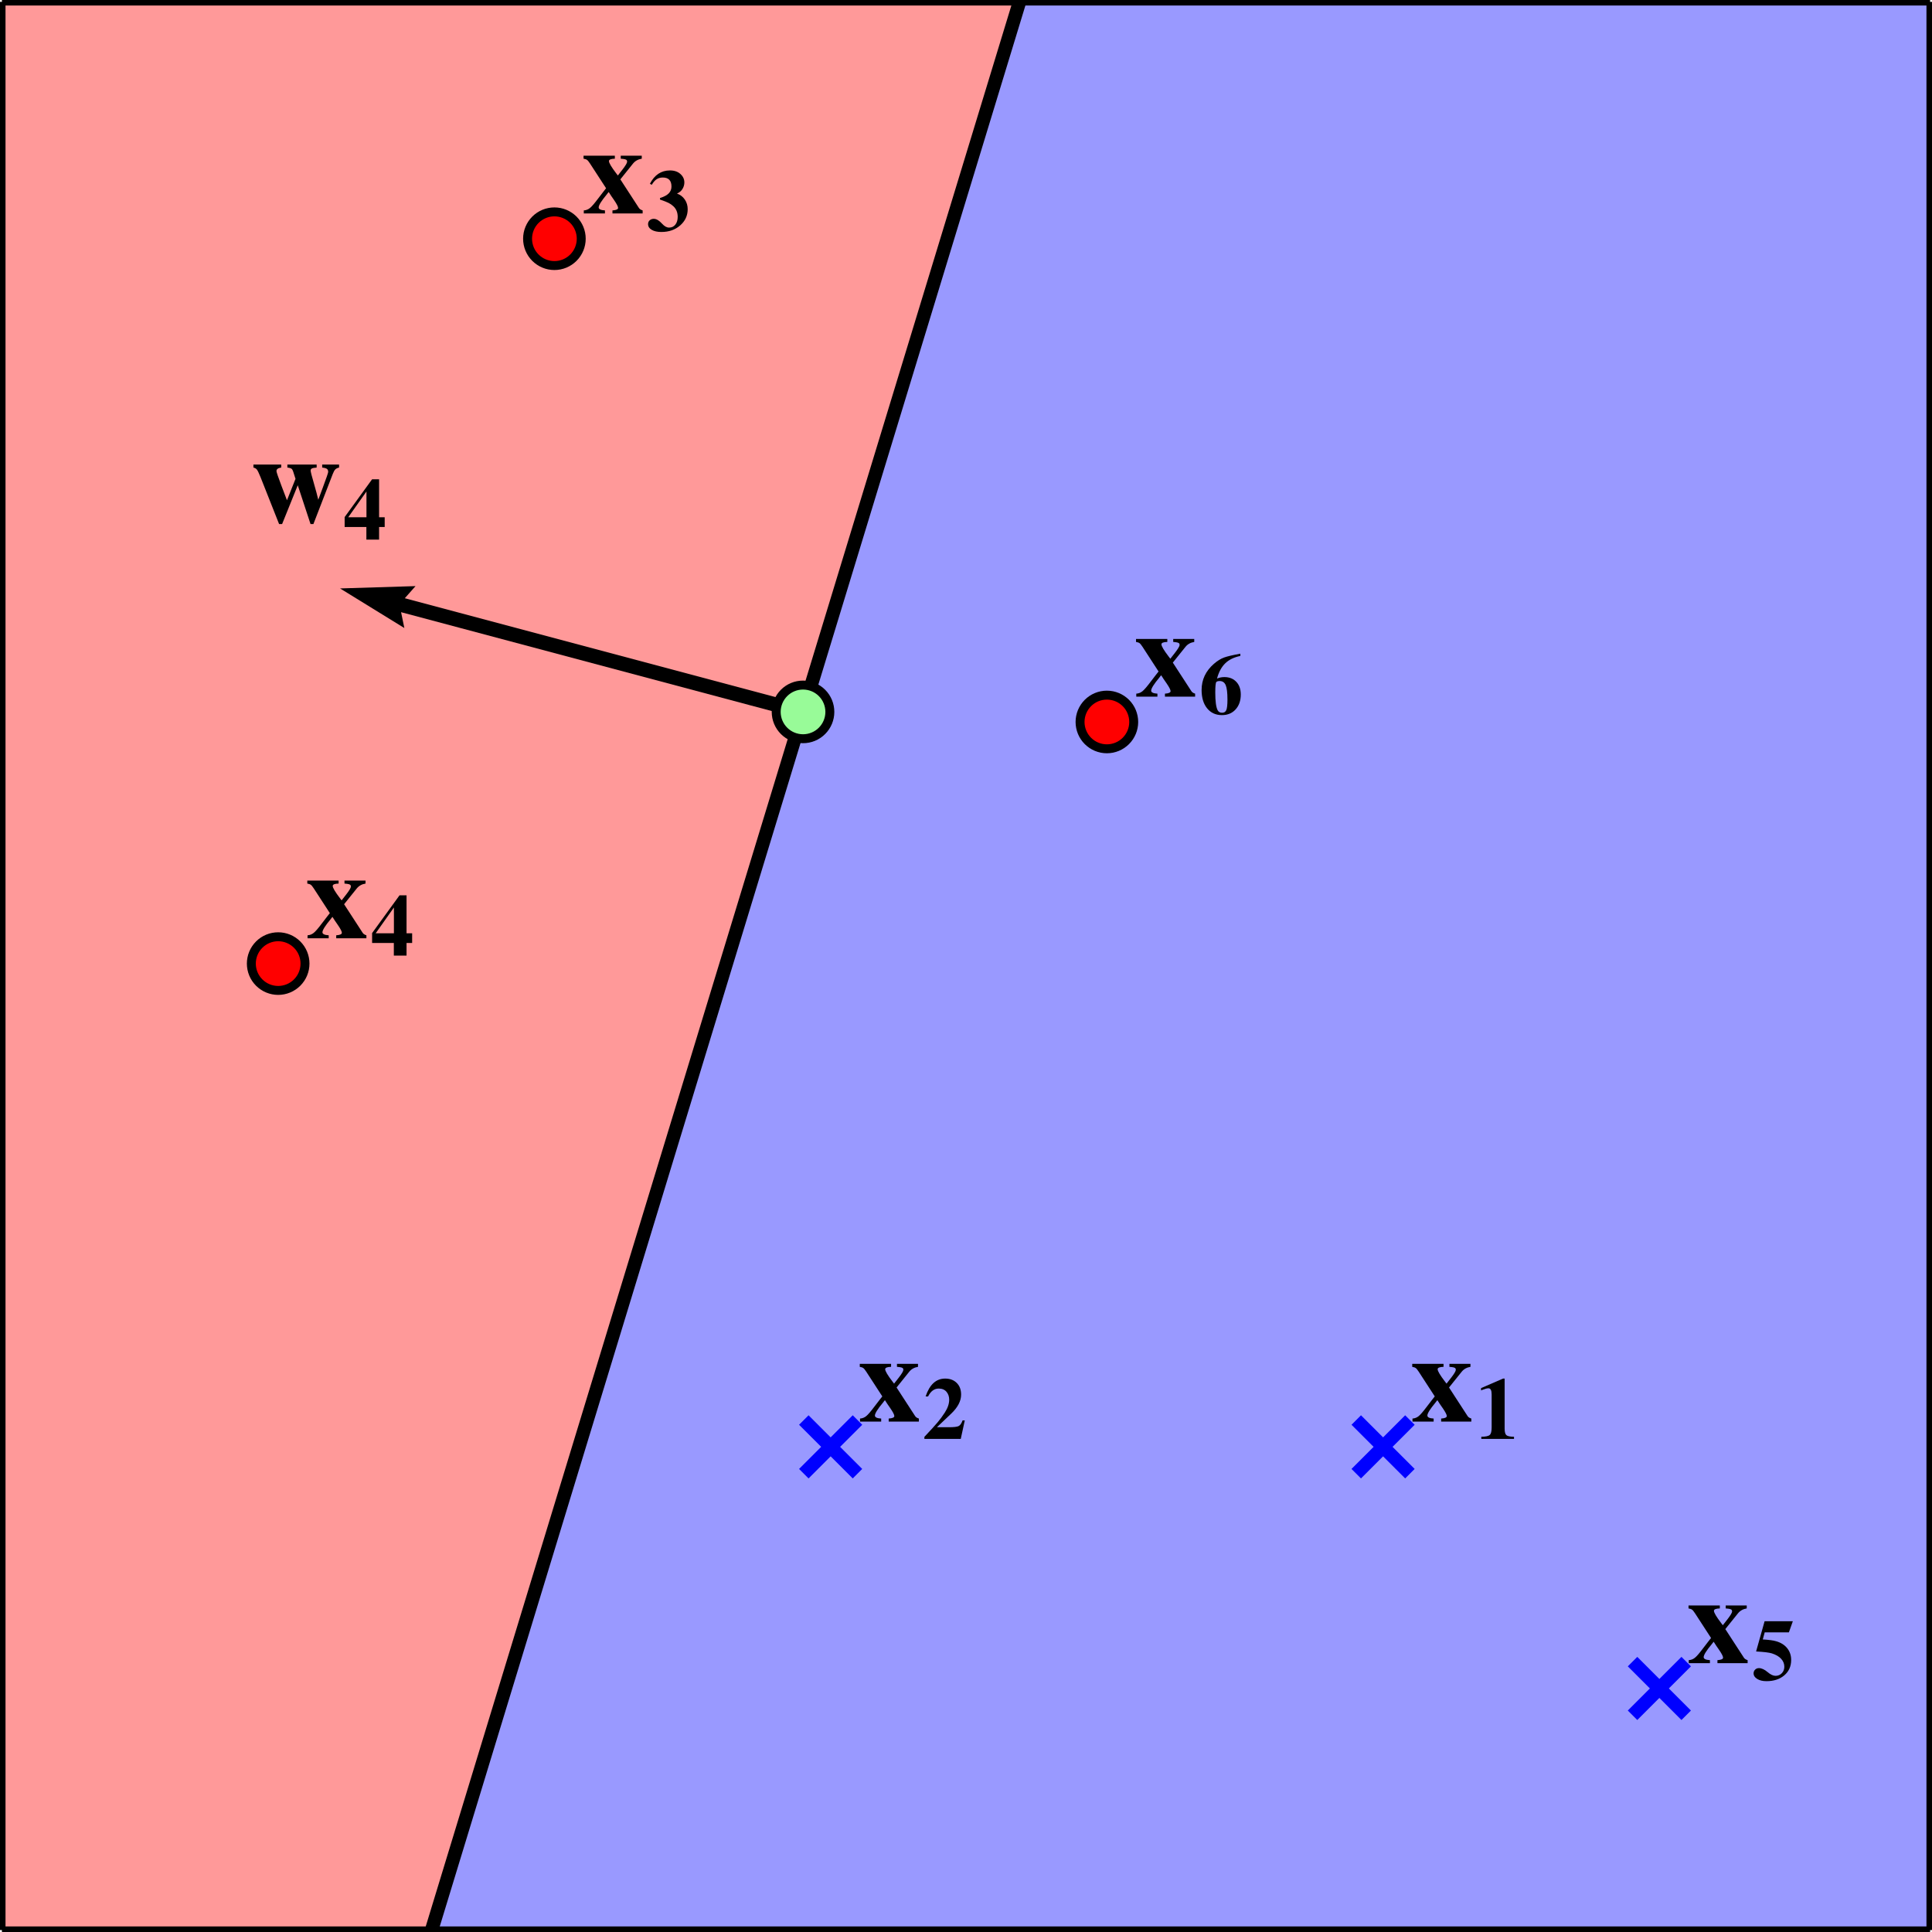 <?xml version="1.0" encoding="UTF-8"?>
<!DOCTYPE svg  PUBLIC '-//W3C//DTD SVG 1.1//EN'  'http://www.w3.org/Graphics/SVG/1.1/DTD/svg11.dtd'>
<!-- Created with matplotlib (https://matplotlib.org/) -->
<svg width="216pt" height="216pt" version="1.1" viewBox="0 0 216 216" xmlns="http://www.w3.org/2000/svg" xmlns:xlink="http://www.w3.org/1999/xlink">
 <defs>
  <style type="text/css">*{stroke-linecap:butt;stroke-linejoin:round;}</style>
 </defs>
 <g id="figure_1">
  <g id="patch_1">
   <path d="m0 216h216v-216h-216z" fill="#fff"/>
  </g>
  <g id="axes_1">
   <g id="patch_2">
    <path d="m0.216 215.78h215.57v-215.57h-215.57z" fill="#fff"/>
   </g>
   <g id="PathCollection_1">
    <path d="m48.395 215.78h0.618 0.618 0.618 0.618 0.618 0.618 0.618 0.618 0.618 0.618 0.618 0.618 0.618 0.618 0.618 0.618 0.618 0.618 0.618 0.618 0.618 0.618 0.618 0.618 0.618 0.618 0.618 0.618 0.618 0.618 0.618 0.618 0.618 0.618 0.618 0.618 0.618 0.618 0.618 0.618 0.618 0.618 0.618 0.618 0.618 0.618 0.618 0.618 0.618 0.618 0.618 0.618 0.618 0.618 0.618 0.618 0.618 0.618 0.618 0.618 0.618 0.618 0.618 0.618 0.618 0.618 0.618 0.618 0.618 0.618 0.618 0.618 0.618 0.618 0.618 0.618 0.618 0.618 0.618 0.618 0.618 0.618 0.618 0.618 0.618 0.618 0.618 0.618 0.618 0.618 0.618 0.618 0.618 0.618 0.618 0.618 0.618 0.618 0.618 0.618 0.618 0.618 0.618 0.618 0.618 0.618 0.618 0.618 0.618 0.618 0.618 0.618 0.618 0.618 0.618 0.618 0.618 0.618 0.618 0.618 0.618 0.618 0.618 0.618 0.618 0.618 0.618 0.618 0.618 0.618 0.618 0.618 0.618 0.618 0.618 0.618 0.618 0.618 0.618 0.618 0.618 0.618 0.618 0.618 0.618 0.618 0.618 0.618 0.618 0.618 0.618 0.618 0.618 0.618 0.618 0.618 0.618 0.618 0.618 0.618 0.618 0.618 0.618 0.618 0.618 0.618 0.618 0.618 0.618 0.618 0.618 0.618 0.618 0.618 0.618 0.618 0.618 0.618 0.618 0.618 0.618 0.618 0.618 0.618 0.618 0.618 0.618 0.618 0.618 0.618 0.618 0.618 0.618 0.618 0.618 0.618 0.618 0.618 0.618 0.618 0.618 0.618 0.618 0.618 0.618 0.618 0.618 0.618 0.618 0.618 0.618 0.618 0.618 0.618 0.618 0.618 0.618 0.618 0.618 0.618 0.618 0.618 0.618 0.618 0.618 0.618 0.618 0.618 0.618 0.618 0.618 0.618 0.618 0.618 0.618 0.618 0.618 0.618 0.618 0.618 0.618 0.618 0.618 0.618 0.618 0.618 0.618 0.618 0.618 0.618 0.618 0.618 0.618 0.618 0.618 0.618 0.618 0.618 0.618 0.618 0.618 0.618 0.618 0.618 0.618 0.618 0.618 0.618 0.618 0.618 0.618v-0.54-0.54-0.54-0.54-0.54-0.54-0.54-0.54-0.54-0.54-0.54-0.54-0.54-0.54-0.54-0.54-0.54-0.54-0.54-0.54-0.54-0.54-0.54-0.54-0.54-0.54-0.54-0.54-0.54-0.54-0.54-0.54-0.54-0.54-0.54-0.54-0.54-0.54-0.54-0.54-0.54-0.54-0.54-0.54-0.54-0.54-0.54-0.54-0.54-0.54-0.54-0.54-0.54-0.54-0.54-0.54-0.54-0.54-0.54-0.54-0.54-0.54-0.54-0.54-0.54-0.54-0.54-0.54-0.54-0.54-0.54-0.54-0.54-0.54-0.54-0.54-0.54-0.54-0.54-0.54-0.54-0.54-0.54-0.54-0.54-0.54-0.54-0.54-0.54-0.54-0.54-0.54-0.54-0.54-0.54-0.54-0.54-0.54-0.54-0.54-0.54-0.54-0.54-0.54-0.54-0.54-0.54-0.54-0.54-0.54-0.54-0.54-0.54-0.54-0.54-0.54-0.54-0.54-0.54-0.54-0.54-0.54-0.54-0.54-0.54-0.54-0.54-0.54-0.54-0.54-0.54-0.54-0.54-0.54-0.54-0.54-0.54-0.54-0.54-0.54-0.54-0.54-0.54-0.54-0.54-0.54-0.54-0.54-0.54-0.54-0.54-0.54-0.54-0.54-0.54-0.54-0.54-0.54-0.54-0.54-0.54-0.54-0.54-0.54-0.54-0.54-0.54-0.54-0.54-0.54-0.54-0.54-0.54-0.54-0.54-0.54-0.54-0.54-0.54-0.54-0.54-0.54-0.54-0.54-0.54-0.54-0.54-0.54-0.54-0.54-0.54-0.54-0.54-0.54-0.54-0.54-0.54-0.54-0.54-0.54-0.54-0.54-0.54-0.54-0.54-0.54-0.54-0.54-0.54-0.54-0.54-0.54-0.54-0.54-0.54-0.54-0.54-0.54-0.54-0.54-0.54-0.54-0.54-0.54-0.54-0.54-0.54-0.54-0.54-0.54-0.54-0.54-0.54-0.54-0.54-0.54-0.54-0.54-0.54-0.54-0.54-0.54-0.54-0.54-0.54-0.54-0.54-0.54-0.54-0.54-0.54-0.54-0.54-0.54-0.54-0.54-0.54-0.54-0.54-0.54-0.54-0.54-0.54-0.54-0.54-0.54-0.54-0.54-0.54-0.54-0.54-0.54-0.54-0.54-0.54-0.54-0.54-0.54-0.54-0.54-0.54-0.54-0.54-0.54-0.54-0.54-0.54-0.54-0.54-0.54-0.54-0.54-0.54-0.54-0.54-0.54-0.54-0.54-0.54-0.54-0.54-0.54-0.54-0.54-0.54-0.54-0.54-0.54-0.54-0.54-0.54-0.54-0.54-0.54-0.54-0.54-0.54-0.54-0.54-0.54-0.54-0.54-0.54-0.54-0.54-0.54-0.54-0.54-0.54-0.54-0.54-0.54-0.54-0.54-0.54-0.54-0.54-0.54-0.54-0.54-0.54-0.54-0.54-0.54-0.54-0.54-0.54-0.54-0.54-0.54-0.54-0.54-0.54-0.54-0.54-0.54-0.54-0.54-0.54-0.54-0.54-0.54-0.54-0.54-0.54-0.54-0.54-0.54-0.54-0.54-0.54-0.54-0.54-0.54-0.54-0.54-0.54-0.54-0.54-0.54-0.54-0.54-0.54-0.54-0.54-0.54-0.54-0.54-0.54-0.54-0.54-0.54-0.54-0.54-0.54-0.54-0.54-0.54-0.54h-0.618-0.618-0.618-0.618-0.618-0.618-0.618-0.618-0.618-0.618-0.618-0.618-0.618-0.618-0.618-0.618-0.618-0.618-0.618-0.618-0.618-0.618-0.618-0.618-0.618-0.618-0.618-0.618-0.618-0.618-0.618-0.618-0.618-0.618-0.618-0.618-0.618-0.618-0.618-0.618-0.618-0.618-0.618-0.618-0.618-0.618-0.618-0.618-0.618-0.618-0.618-0.618-0.618-0.618-0.618-0.618-0.618-0.618-0.618-0.618-0.618-0.618-0.618-0.618-0.618-0.618-0.618-0.618-0.618-0.618-0.618-0.618-0.618-0.618-0.618-0.618-0.618-0.618-0.618-0.618-0.618-0.618-0.618-0.618-0.618-0.618-0.618-0.618-0.618-0.618-0.618-0.618-0.618-0.618-0.618-0.618-0.618-0.618-0.618-0.618-0.618-0.618-0.618-0.618-0.618-0.618-0.618-0.618-0.618-0.618-0.618-0.618-0.618-0.618-0.618-0.618-0.618-0.618-0.618-0.618-0.618-0.618-0.618-0.618-0.618-0.618-0.618-0.618-0.618-0.618-0.618-0.618-0.618-0.618-0.618-0.618-0.618-0.618-0.618-0.618-0.618-0.618-0.618-0.618-0.618-0.618-0.618-0.618-0.618-0.618-0.618-0.618-0.618-0.618-0.618-0.618-0.618-0.618-0.618-0.618-0.618-0.618-0.618-0.618-0.093l-0.618 0.54v0.54 0.54 0.54l-0.525 0.459-0.093 0.081v0.54 0.54 0.54l-0.618 0.54v0.54 0.54l-0.525 0.459-0.093 0.081v0.54 0.54 0.54l-0.618 0.54v0.54 0.54 0.54l-0.618 0.54v0.54 0.54 0.54l-0.525 0.459-0.093 0.081v0.54 0.54l-0.525 0.459-0.093 0.081v0.54 0.54 0.54l-0.618 0.54v0.54 0.54 0.54l-0.618 0.54v0.54 0.54 0.54l-0.525 0.459-0.093 0.081v0.54 0.54l-0.525 0.459-0.093 0.081v0.54 0.54 0.54l-0.525 0.459-0.093 0.081v0.54 0.54 0.54l-0.618 0.54v0.54 0.54 0.54l-0.618 0.54v0.54 0.54l-0.618 0.54v0.54 0.54 0.54l-0.525 0.459-0.093 0.081v0.54 0.54 0.54l-0.618 0.54v0.54 0.54 0.54l-0.618 0.54v0.54 0.54l-0.618 0.54v0.54 0.54 0.54l-0.525 0.459-0.093 0.081v0.54 0.54 0.54l-0.525 0.459-0.093 0.081v0.54 0.54 0.54l-0.618 0.54v0.54 0.54l-0.618 0.54v0.54 0.54 0.54l-0.618 0.54v0.54 0.54 0.54l-0.525 0.459-0.093 0.081v0.54 0.54 0.54l-0.618 0.54v0.54 0.54l-0.618 0.54v0.54 0.54 0.54l-0.618 0.54v0.54 0.54 0.54l-0.525 0.459-0.093 0.081v0.54 0.54 0.54l-0.525 0.459-0.093 0.081v0.54 0.54l-0.525 0.459-0.093 0.081v0.54 0.54 0.54l-0.618 0.54v0.54 0.54 0.54l-0.618 0.54v0.54 0.54 0.54l-0.525 0.459-0.093 0.081v0.54 0.54l-0.525 0.459-0.093 0.081v0.54 0.54 0.54l-0.618 0.54v0.54 0.54 0.54l-0.618 0.54v0.54 0.54 0.54l-0.525 0.459-0.093 0.081v0.54 0.54l-0.525 0.459-0.093 0.081v0.54 0.54 0.54l-0.525 0.459-0.093 0.081v0.54 0.54 0.54l-0.618 0.54v0.54 0.54 0.54l-0.618 0.54v0.54 0.54l-0.618 0.54v0.54 0.54 0.54l-0.525 0.459-0.093 0.081v0.54 0.54 0.54l-0.618 0.54v0.54 0.54 0.54l-0.618 0.54v0.54 0.54l-0.618 0.54v0.54 0.54 0.54l-0.525 0.459-0.093 0.081v0.54 0.54 0.54l-0.525 0.459-0.093 0.081v0.54 0.54 0.54l-0.618 0.54v0.54 0.54l-0.618 0.54v0.54 0.54 0.54l-0.618 0.54v0.54 0.54 0.54l-0.525 0.459-0.093 0.081v0.54 0.54 0.54l-0.618 0.54v0.54 0.54l-0.618 0.54v0.54 0.54 0.54l-0.618 0.54v0.54 0.54 0.54l-0.525 0.459-0.093 0.081v0.54 0.54 0.54l-0.525 0.459-0.093 0.081v0.54 0.54l-0.525 0.459-0.093 0.081v0.54 0.54 0.54l-0.618 0.54v0.54 0.54 0.54l-0.618 0.54v0.54 0.54 0.54l-0.525 0.459-0.093 0.081v0.54 0.54l-0.525 0.459-0.093 0.081v0.54 0.54 0.54l-0.618 0.54v0.54 0.54 0.54l-0.618 0.54v0.54 0.54 0.54l-0.525 0.459-0.093 0.081v0.54 0.54l-0.618 0.54v0.54 0.54 0.54l-0.525 0.459-0.093 0.081v0.54 0.54 0.54l-0.618 0.54v0.54 0.54 0.54l-0.618 0.54v0.54 0.54l-0.618 0.54v0.54 0.54 0.54l-0.525 0.459-0.093 0.081v0.54 0.54 0.54l-0.618 0.54v0.54 0.54 0.54l-0.618 0.54v0.54 0.54l-0.618 0.54v0.54 0.54 0.54l-0.618 0.54v0.54 0.54 0.54l-0.525 0.459-0.093 0.081v0.54 0.54 0.54l-0.618 0.54v0.54 0.54l-0.618 0.54v0.54 0.54 0.54l-0.618 0.54v0.54 0.54 0.54l-0.525 0.459-0.093 0.081v0.54 0.54 0.54l-0.618 0.54v0.54 0.54l-0.525 0.459-0.093 0.081v0.54 0.54 0.54l-0.618 0.54v0.54 0.54 0.54l-0.618 0.54v0.54 0.54 0.54l-0.525 0.459-0.093 0.081v0.54 0.54l-0.525 0.459-0.093 0.081v0.54 0.54 0.54l-0.618 0.54v0.54 0.54 0.54l-0.618 0.54v0.54 0.54 0.54l-0.525 0.459-0.093 0.081v0.54 0.54l-0.525 0.459-0.093 0.081v0.54 0.54 0.54l-0.525 0.459-0.093 0.081v0.54 0.54 0.54l-0.618 0.54v0.54 0.54 0.54l-0.618 0.54v0.54 0.54l-0.618 0.54v0.54 0.54 0.54l-0.525 0.459-0.093 0.081v0.54 0.54 0.54l-0.618 0.54v0.54 0.54 0.54l-0.618 0.54v0.54 0.54l-0.618 0.54v0.54 0.54 0.54l-0.525 0.459-0.093 0.081v0.54 0.54 0.54l-0.525 0.459-0.093 0.081v0.54 0.54 0.54l-0.618 0.54v0.54 0.54l-0.618 0.54v0.54 0.54 0.54l-0.618 0.54v0.54 0.54 0.54l-0.525 0.459-0.093 0.081v0.54 0.54 0.54l-0.618 0.54z" clip-path="url(#pf2df27cbca)" fill="#00f" fill-opacity=".4"/>
   </g>
   <g id="PathCollection_2">
    <path d="m48.395 215.7 0.525-0.459v-0.54-0.54-0.54l0.618-0.54v-0.54-0.54-0.54l0.093-0.081 0.525-0.459v-0.54-0.54-0.54l0.618-0.54v-0.54-0.54l0.618-0.54v-0.54-0.54-0.54l0.618-0.54v-0.54-0.54-0.54l0.618-0.54v-0.54-0.54-0.54l0.618-0.54v-0.54-0.54l0.093-0.081 0.525-0.459v-0.54-0.54-0.54l0.618-0.54v-0.54-0.54-0.54l0.618-0.54v-0.54-0.54-0.54l0.093-0.081 0.525-0.459v-0.54-0.54l0.618-0.54v-0.54-0.54-0.54l0.618-0.54v-0.54-0.54-0.54l0.618-0.54v-0.54-0.54-0.54l0.618-0.54v-0.54-0.54l0.618-0.54v-0.54-0.54-0.54l0.093-0.081 0.525-0.459v-0.54-0.54-0.54l0.618-0.54v-0.54-0.54-0.54l0.618-0.54v-0.54-0.54l0.618-0.54v-0.54-0.54-0.54l0.618-0.54v-0.54-0.54-0.54l0.093-0.081 0.525-0.459v-0.54-0.54-0.54l0.618-0.54v-0.54-0.54l0.618-0.54v-0.54-0.54-0.54l0.618-0.54v-0.54-0.54-0.54l0.618-0.54v-0.54-0.54-0.54l0.618-0.54v-0.54-0.54l0.093-0.081 0.525-0.459v-0.54-0.54-0.54l0.618-0.54v-0.54-0.54-0.54l0.618-0.54v-0.54-0.54-0.54l0.093-0.081 0.525-0.459v-0.54-0.54l0.618-0.54v-0.54-0.54-0.54l0.618-0.54v-0.54-0.54-0.54l0.618-0.54v-0.54-0.54-0.54l0.618-0.54v-0.54-0.54l0.093-0.081 0.525-0.459v-0.54-0.54-0.54l0.618-0.54v-0.54-0.54-0.54l0.618-0.54v-0.54-0.54-0.54l0.093-0.081 0.525-0.459v-0.54-0.54l0.618-0.54v-0.54-0.54-0.54l0.618-0.54v-0.54-0.54-0.54l0.093-0.081 0.525-0.459v-0.54-0.54-0.54l0.618-0.54v-0.54-0.54l0.618-0.54v-0.54-0.54-0.54l0.093-0.081 0.525-0.459v-0.54-0.54-0.54l0.618-0.54v-0.54-0.54-0.54l0.618-0.54v-0.54-0.54l0.618-0.54v-0.54-0.54-0.54l0.618-0.54v-0.54-0.54-0.54l0.618-0.54v-0.54-0.54-0.54l0.093-0.081 0.525-0.459v-0.54-0.54l0.618-0.54v-0.54-0.54-0.54l0.618-0.54v-0.54-0.54-0.54l0.618-0.54v-0.54-0.54-0.54l0.618-0.54v-0.54-0.54l0.093-0.081 0.525-0.459v-0.54-0.54-0.54l0.618-0.54v-0.54-0.54-0.54l0.618-0.54v-0.54-0.54-0.54l0.093-0.081 0.525-0.459v-0.54-0.54l0.618-0.54v-0.54-0.54-0.54l0.618-0.54v-0.54-0.54-0.54l0.618-0.54v-0.54-0.54-0.54l0.618-0.54v-0.54-0.54l0.618-0.54v-0.54-0.54-0.54l0.093-0.081 0.525-0.459v-0.54-0.54-0.54l0.618-0.54v-0.54-0.54-0.54l0.618-0.54v-0.54-0.54l0.618-0.54v-0.54-0.54-0.54l0.618-0.54v-0.54-0.54-0.54l0.093-0.081 0.525-0.459v-0.54-0.54-0.54l0.618-0.54v-0.54-0.54l0.618-0.54v-0.54-0.54-0.54l0.093-0.081 0.525-0.459v-0.54-0.54-0.54l0.618-0.54v-0.54-0.54-0.54l0.618-0.54v-0.54-0.54l0.618-0.54v-0.54-0.54-0.54l0.618-0.54v-0.54-0.54-0.54l0.618-0.54v-0.54-0.54-0.54l0.093-0.081 0.525-0.459v-0.54-0.54l0.618-0.54v-0.54-0.54-0.54l0.618-0.54v-0.54-0.54-0.54l0.093-0.081 0.525-0.459v-0.54-0.54-0.54l0.618-0.54v-0.54-0.54l0.618-0.54v-0.54-0.54-0.54l0.618-0.54v-0.54-0.54-0.54l0.618-0.54v-0.54-0.54-0.54l0.093-0.081 0.525-0.459v-0.54-0.54l0.618-0.54v-0.54-0.54-0.54l0.618-0.54v-0.54-0.54-0.54l0.618-0.54v-0.54-0.54-0.54l0.618-0.54v-0.54-0.54l0.618-0.54v-0.54-0.54-0.54l0.093-0.081 0.525-0.459v-0.54-0.54-0.54l0.618-0.54v-0.54-0.54-0.54l0.618-0.54v-0.54-0.54l0.618-0.54v-0.54-0.54-0.54l0.618-0.54v-0.54-0.54-0.54l0.618-0.54v-0.54-0.54-0.54l0.618-0.54v-0.54-0.54l0.618-0.54v-0.54-0.54-0.54l0.618-0.54v-0.54-0.54-0.54l0.093-0.081 0.525-0.459v-0.54-0.54-0.54l0.618-0.54v-0.54-0.54l0.618-0.54v-0.54-0.54-0.54l0.618-0.54v-0.54-0.54-0.54l0.618-0.54h-0.093l-0.618 0.54v0.54 0.54 0.54l-0.618 0.54v0.54 0.54 0.54l-0.618 0.54v0.54 0.54l-0.618 0.54v0.54 0.54 0.54l-0.618 0.54v0.54 0.54 0.54l-0.618 0.54v0.54 0.54 0.54l-0.618 0.54v0.54 0.54l-0.618 0.54v0.54 0.54 0.54l-0.618 0.54v0.54 0.54 0.54l-0.618 0.54v0.54 0.54 0.54l-0.618 0.54v0.54 0.54l-0.618 0.54v0.54 0.54 0.54l-0.618 0.54v0.54 0.54 0.54l-0.618 0.54v0.54 0.54 0.54l-0.618 0.54v0.54 0.54l-0.618 0.54v0.54 0.54 0.54l-0.618 0.54v0.54 0.54 0.54l-0.618 0.54v0.54 0.54 0.54l-0.618 0.54v0.54 0.54l-0.618 0.54v0.54 0.54 0.54l-0.618 0.54v0.54 0.54 0.54l-0.618 0.54v0.54 0.54 0.54l-0.618 0.54v0.54 0.54l-0.618 0.54v0.54 0.54 0.54l-0.618 0.54v0.54 0.54 0.54l-0.618 0.54v0.54 0.54 0.54l-0.618 0.54v0.54 0.54l-0.618 0.54v0.54 0.54 0.54l-0.618 0.54v0.54 0.54 0.54l-0.618 0.54v0.54 0.54 0.54l-0.618 0.54v0.54 0.54l-0.618 0.54v0.54 0.54 0.54l-0.618 0.54v0.54 0.54 0.54l-0.618 0.54v0.54 0.54 0.54l-0.618 0.54v0.54 0.54l-0.618 0.54v0.54 0.54 0.54l-0.618 0.54v0.54 0.54 0.54l-0.618 0.54v0.54 0.54 0.54l-0.618 0.54v0.54 0.54l-0.618 0.54v0.54 0.54 0.54l-0.618 0.54v0.54 0.54 0.54l-0.618 0.54v0.54 0.54 0.54l-0.618 0.54v0.54 0.54l-0.618 0.54v0.54 0.54 0.54l-0.618 0.54v0.54 0.54 0.54l-0.618 0.54v0.54 0.54 0.54l-0.618 0.54v0.54 0.54l-0.618 0.54v0.54 0.54 0.54l-0.618 0.54v0.54 0.54 0.54l-0.618 0.54v0.54 0.54 0.54l-0.618 0.54v0.54 0.54l-0.618 0.54v0.54 0.54 0.54l-0.618 0.54v0.54 0.54 0.54l-0.618 0.54v0.54 0.54 0.54l-0.618 0.54v0.54 0.54l-0.618 0.54v0.54 0.54 0.54l-0.618 0.54v0.54 0.54 0.54l-0.618 0.54v0.54 0.54 0.54l-0.618 0.54v0.54 0.54l-0.618 0.54v0.54 0.54 0.54l-0.618 0.54v0.54 0.54 0.54l-0.618 0.54v0.54 0.54 0.54l-0.618 0.54v0.54 0.54l-0.618 0.54v0.54 0.54 0.54l-0.618 0.54v0.54 0.54 0.54l-0.618 0.54v0.54 0.54 0.54l-0.618 0.54v0.54 0.54l-0.618 0.54v0.54 0.54 0.54l-0.618 0.54v0.54 0.54 0.54l-0.618 0.54v0.54 0.54 0.54l-0.618 0.54v0.54 0.54l-0.618 0.54v0.54 0.54 0.54l-0.618 0.54v0.54 0.54 0.54l-0.618 0.54v0.54 0.54 0.54l-0.618 0.54v0.54 0.54l-0.618 0.54v0.54 0.54 0.54l-0.618 0.54v0.54 0.54 0.54l-0.618 0.54v0.54 0.54 0.54l-0.618 0.54v0.54 0.54l-0.618 0.54v0.54 0.54 0.54l-0.618 0.54v0.54 0.54 0.54l-0.618 0.54v0.54 0.54 0.54l-0.618 0.54v0.54 0.54l-0.618 0.54v0.54 0.54 0.54l-0.618 0.54v0.54 0.54 0.54l-0.618 0.54v0.54 0.54 0.54l-0.618 0.54v0.54 0.54l-0.618 0.54v0.54 0.54 0.54l-0.618 0.54v0.54 0.54 0.54l-0.618 0.54v0.54 0.54 0.54l-0.618 0.54v0.54 0.54l-0.618 0.54v0.54 0.54 0.54l-0.618 0.54v0.54 0.54 0.54l-0.618 0.54v0.54 0.54 0.54l-0.618 0.54v0.54 0.54l-0.618 0.54v0.54 0.54 0.54l-0.618 0.54v0.54 0.54 0.54l-0.618 0.54v0.54 0.54 0.54l-0.618 0.54v0.54 0.54l-0.618 0.54v0.54 0.54 0.54l-0.618 0.54v0.54 0.54 0.54l-0.618 0.54v0.54 0.54 0.54l-0.618 0.54v0.54 0.54l-0.618 0.54v0.54 0.54 0.54l-0.618 0.54v0.54 0.54 0.54l-0.618 0.54v0.54 0.54 0.54l-0.618 0.54h0.093z" clip-path="url(#pf2df27cbca)" fill="#00f" fill-opacity=".4"/>
   </g>
   <g id="PathCollection_3">
    <path d="m48.395 215.62 0.432-0.378v-0.54-0.54-0.54l0.618-0.54v-0.54-0.54-0.54l0.185-0.162 0.432-0.378v-0.54-0.54-0.54l0.618-0.54v-0.54-0.54l0.618-0.54v-0.54-0.54-0.54l0.618-0.54v-0.54-0.54-0.54l0.618-0.54v-0.54-0.54-0.54l0.618-0.54v-0.54-0.54l0.185-0.162 0.432-0.378v-0.54-0.54-0.54l0.618-0.54v-0.54-0.54-0.54l0.618-0.54v-0.54-0.54-0.54l0.185-0.162 0.432-0.378v-0.54-0.54l0.618-0.54v-0.54-0.54-0.54l0.618-0.54v-0.54-0.54-0.54l0.618-0.54v-0.54-0.54-0.54l0.618-0.54v-0.54-0.54l0.618-0.54v-0.54-0.54-0.54l0.185-0.162 0.432-0.378v-0.54-0.54-0.54l0.618-0.54v-0.54-0.54-0.54l0.618-0.54v-0.54-0.54l0.618-0.54v-0.54-0.54-0.54l0.618-0.54v-0.54-0.54-0.54l0.618-0.54v-0.54-0.54-0.54l0.618-0.54v-0.54-0.54l0.618-0.54v-0.54-0.54-0.54l0.618-0.54v-0.54-0.54-0.54l0.618-0.54v-0.54-0.54-0.54l0.618-0.54v-0.54-0.54l0.618-0.54v-0.54-0.54-0.54l0.618-0.54v-0.54-0.54-0.54l0.618-0.54v-0.54-0.54-0.54l0.618-0.54v-0.54-0.54l0.618-0.54v-0.54-0.54-0.54l0.618-0.54v-0.54-0.54-0.54l0.618-0.54v-0.54-0.54-0.54l0.618-0.54v-0.54-0.54l0.185-0.162 0.432-0.378v-0.54-0.54-0.54l0.618-0.54v-0.54-0.54-0.54l0.618-0.54v-0.54-0.54-0.54l0.185-0.162 0.432-0.378v-0.54-0.54l0.618-0.54v-0.54-0.54-0.54l0.618-0.54v-0.54-0.54-0.54l0.618-0.54v-0.54-0.54-0.54l0.618-0.54v-0.54-0.54l0.618-0.54v-0.54-0.54-0.54l0.185-0.162 0.432-0.378v-0.54-0.54-0.54l0.618-0.54v-0.54-0.54-0.54l0.618-0.54v-0.54-0.54l0.618-0.54v-0.54-0.54-0.54l0.618-0.54v-0.54-0.54-0.54l0.618-0.54v-0.54-0.54-0.54l0.618-0.54v-0.54-0.54l0.618-0.54v-0.54-0.54-0.54l0.618-0.54v-0.54-0.54-0.54l0.618-0.54v-0.54-0.54-0.54l0.618-0.54v-0.54-0.54l0.618-0.54v-0.54-0.54-0.54l0.618-0.54v-0.54-0.54-0.54l0.618-0.54v-0.54-0.54-0.54l0.618-0.54v-0.54-0.54l0.618-0.54v-0.54-0.54-0.54l0.618-0.54v-0.54-0.54-0.54l0.618-0.54v-0.54-0.54-0.54l0.618-0.54v-0.54-0.54l0.618-0.54v-0.54-0.54-0.54l0.618-0.54v-0.54-0.54-0.54l0.618-0.54v-0.54-0.54-0.54l0.618-0.54v-0.54-0.54l0.618-0.54v-0.54-0.54-0.54l0.618-0.54v-0.54-0.54-0.54l0.618-0.54v-0.54-0.54-0.54l0.618-0.54v-0.54-0.54l0.618-0.54v-0.54-0.54-0.54l0.185-0.162 0.432-0.378v-0.54-0.54-0.54l0.618-0.54v-0.54-0.54-0.54l0.618-0.54v-0.54-0.54l0.618-0.54v-0.54-0.54-0.54l0.618-0.54v-0.54-0.54-0.54l0.618-0.54v-0.54-0.54-0.54l0.618-0.54v-0.54-0.54l0.618-0.54v-0.54-0.54-0.54l0.618-0.54v-0.54-0.54-0.54l0.185-0.162 0.432-0.378v-0.54-0.54-0.54l0.618-0.54v-0.54-0.54l0.618-0.54v-0.54-0.54-0.54l0.618-0.54v-0.54-0.54-0.54l0.618-0.54v-0.54-0.54-0.54l0.618-0.54v-0.54-0.54l0.618-0.54v-0.54-0.54-0.54l0.618-0.54v-0.54-0.54-0.54l0.618-0.54v-0.54-0.54-0.54l0.618-0.54v-0.54-0.54l0.618-0.54v-0.54-0.54-0.54l0.618-0.54v-0.54-0.54-0.54l0.618-0.54v-0.54-0.54-0.54l0.618-0.54v-0.54-0.54l0.618-0.54v-0.54-0.54-0.54l0.618-0.54v-0.54-0.54-0.54l0.618-0.54v-0.54-0.54-0.54l0.618-0.54v-0.54-0.54l0.618-0.54v-0.54-0.54-0.54l0.618-0.54v-0.54-0.54-0.54l0.618-0.54v-0.54-0.54-0.54l0.618-0.54v-0.54-0.54l0.618-0.54v-0.54-0.54-0.54l0.618-0.54v-0.54-0.54-0.54l0.618-0.54h-0.093l-0.618 0.54v0.54 0.54 0.54l-0.618 0.54v0.54 0.54 0.54l-0.618 0.54v0.54 0.54l-0.618 0.54v0.54 0.54 0.54l-0.618 0.54v0.54 0.54 0.54l-0.618 0.54v0.54 0.54 0.54l-0.618 0.54v0.54 0.54l-0.618 0.54v0.54 0.54 0.54l-0.618 0.54v0.54 0.54 0.54l-0.618 0.54v0.54 0.54 0.54l-0.618 0.54v0.54 0.54l-0.618 0.54v0.54 0.54 0.54l-0.618 0.54v0.54 0.54 0.54l-0.618 0.54v0.54 0.54 0.54l-0.618 0.54v0.54 0.54l-0.618 0.54v0.54 0.54 0.54l-0.618 0.54v0.54 0.54 0.54l-0.618 0.54v0.54 0.54 0.54l-0.618 0.54v0.54 0.54l-0.618 0.54v0.54 0.54 0.54l-0.618 0.54v0.54 0.54 0.54l-0.618 0.54v0.54 0.54 0.54l-0.618 0.54v0.54 0.54l-0.618 0.54v0.54 0.54 0.54l-0.618 0.54v0.54 0.54 0.54l-0.618 0.54v0.54 0.54 0.54l-0.618 0.54v0.54 0.54l-0.618 0.54v0.54 0.54 0.54l-0.618 0.54v0.54 0.54 0.54l-0.618 0.54v0.54 0.54 0.54l-0.618 0.54v0.54 0.54l-0.618 0.54v0.54 0.54 0.54l-0.618 0.54v0.54 0.54 0.54l-0.618 0.54v0.54 0.54 0.54l-0.618 0.54v0.54 0.54l-0.618 0.54v0.54 0.54 0.54l-0.618 0.54v0.54 0.54 0.54l-0.618 0.54v0.54 0.54 0.54l-0.618 0.54v0.54 0.54l-0.618 0.54v0.54 0.54 0.54l-0.618 0.54v0.54 0.54 0.54l-0.618 0.54v0.54 0.54 0.54l-0.618 0.54v0.54 0.54l-0.618 0.54v0.54 0.54 0.54l-0.618 0.54v0.54 0.54 0.54l-0.618 0.54v0.54 0.54 0.54l-0.618 0.54v0.54 0.54l-0.618 0.54v0.54 0.54 0.54l-0.618 0.54v0.54 0.54 0.54l-0.618 0.54v0.54 0.54 0.54l-0.618 0.54v0.54 0.54l-0.618 0.54v0.54 0.54 0.54l-0.618 0.54v0.54 0.54 0.54l-0.618 0.54v0.54 0.54 0.54l-0.618 0.54v0.54 0.54l-0.618 0.54v0.54 0.54 0.54l-0.618 0.54v0.54 0.54 0.54l-0.618 0.54v0.54 0.54 0.54l-0.618 0.54v0.54 0.54l-0.618 0.54v0.54 0.54 0.54l-0.618 0.54v0.54 0.54 0.54l-0.618 0.54v0.54 0.54 0.54l-0.618 0.54v0.54 0.54l-0.618 0.54v0.54 0.54 0.54l-0.618 0.54v0.54 0.54 0.54l-0.618 0.54v0.54 0.54 0.54l-0.618 0.54v0.54 0.54l-0.618 0.54v0.54 0.54 0.54l-0.618 0.54v0.54 0.54 0.54l-0.618 0.54v0.54 0.54 0.54l-0.618 0.54v0.54 0.54l-0.618 0.54v0.54 0.54 0.54l-0.618 0.54v0.54 0.54 0.54l-0.618 0.54v0.54 0.54 0.54l-0.618 0.54v0.54 0.54l-0.618 0.54v0.54 0.54 0.54l-0.618 0.54v0.54 0.54 0.54l-0.618 0.54v0.54 0.54 0.54l-0.618 0.54v0.54 0.54l-0.618 0.54v0.54 0.54 0.54l-0.618 0.54v0.54 0.54 0.54l-0.618 0.54v0.54 0.54 0.54l-0.618 0.54v0.54 0.54l-0.618 0.54v0.54 0.54 0.54l-0.618 0.54v0.54 0.54 0.54l-0.618 0.54v0.54 0.54 0.54l-0.618 0.54v0.54 0.54l-0.618 0.54v0.54 0.54 0.54l-0.618 0.54v0.54 0.54 0.54l-0.618 0.54v0.54 0.54 0.54l-0.618 0.54v0.54 0.54l-0.618 0.54v0.54 0.54 0.54l-0.618 0.54v0.54 0.54 0.54l-0.618 0.54v0.54 0.54 0.54l-0.618 0.54v0.54 0.54l-0.618 0.54v0.54 0.54 0.54l-0.618 0.54v0.54 0.54 0.54l-0.618 0.54v0.54 0.54 0.54l-0.618 0.54v0.54 0.54l-0.618 0.54v0.54 0.54 0.54l-0.618 0.54v0.54 0.54 0.54l-0.618 0.54v0.54 0.54 0.54l-0.618 0.54v0.54 0.54l-0.618 0.54v0.54 0.54 0.54l-0.618 0.54v0.54 0.54 0.54l-0.618 0.54v0.54 0.54 0.54l-0.618 0.54h0.093z" clip-path="url(#pf2df27cbca)" fill="#00f" fill-opacity=".4"/>
   </g>
   <g id="PathCollection_4">
    <path d="m48.395 215.54 0.34-0.297v-0.54-0.54-0.54l0.618-0.54v-0.54-0.54-0.54l0.618-0.54v-0.54-0.54-0.54l0.618-0.54v-0.54-0.54l0.618-0.54v-0.54-0.54-0.54l0.618-0.54v-0.54-0.54-0.54l0.618-0.54v-0.54-0.54-0.54l0.618-0.54v-0.54-0.54l0.618-0.54v-0.54-0.54-0.54l0.618-0.54v-0.54-0.54-0.54l0.618-0.54v-0.54-0.54-0.54l0.618-0.54v-0.54-0.54l0.618-0.54v-0.54-0.54-0.54l0.618-0.54v-0.54-0.54-0.54l0.618-0.54v-0.54-0.54-0.54l0.618-0.54v-0.54-0.54l0.618-0.54v-0.54-0.54-0.54l0.618-0.54v-0.54-0.54-0.54l0.618-0.54v-0.54-0.54-0.54l0.618-0.54v-0.54-0.54l0.618-0.54v-0.54-0.54-0.54l0.618-0.54v-0.54-0.54-0.54l0.618-0.54v-0.54-0.54-0.54l0.618-0.54v-0.54-0.54l0.618-0.54v-0.54-0.54-0.54l0.618-0.54v-0.54-0.54-0.54l0.618-0.54v-0.54-0.54-0.54l0.618-0.54v-0.54-0.54l0.618-0.54v-0.54-0.54-0.54l0.618-0.54v-0.54-0.54-0.54l0.618-0.54v-0.54-0.54-0.54l0.618-0.54v-0.54-0.54l0.618-0.54v-0.54-0.54-0.54l0.618-0.54v-0.54-0.54-0.54l0.618-0.54v-0.54-0.54-0.54l0.618-0.54v-0.54-0.54l0.618-0.54v-0.54-0.54-0.54l0.618-0.54v-0.54-0.54-0.54l0.618-0.54v-0.54-0.54-0.54l0.618-0.54v-0.54-0.54l0.618-0.54v-0.54-0.54-0.54l0.618-0.54v-0.54-0.54-0.54l0.618-0.54v-0.54-0.54-0.54l0.618-0.54v-0.54-0.54l0.618-0.54v-0.54-0.54-0.54l0.618-0.54v-0.54-0.54-0.54l0.618-0.54v-0.54-0.54-0.54l0.618-0.54v-0.54-0.54l0.618-0.54v-0.54-0.54-0.54l0.618-0.54v-0.54-0.54-0.54l0.618-0.54v-0.54-0.54-0.54l0.618-0.54v-0.54-0.54l0.618-0.54v-0.54-0.54-0.54l0.618-0.54v-0.54-0.54-0.54l0.618-0.54v-0.54-0.54-0.54l0.618-0.54v-0.54-0.54l0.618-0.54v-0.54-0.54-0.54l0.618-0.54v-0.54-0.54-0.54l0.618-0.54v-0.54-0.54-0.54l0.618-0.54v-0.54-0.54l0.618-0.54v-0.54-0.54-0.54l0.618-0.54v-0.54-0.54-0.54l0.618-0.54v-0.54-0.54-0.54l0.618-0.54v-0.54-0.54l0.618-0.54v-0.54-0.54-0.54l0.618-0.54v-0.54-0.54-0.54l0.618-0.54v-0.54-0.54-0.54l0.618-0.54v-0.54-0.54l0.618-0.54v-0.54-0.54-0.54l0.618-0.54v-0.54-0.54-0.54l0.618-0.54v-0.54-0.54-0.54l0.618-0.54v-0.54-0.54l0.618-0.54v-0.54-0.54-0.54l0.618-0.54v-0.54-0.54-0.54l0.618-0.54v-0.54-0.54-0.54l0.618-0.54v-0.54-0.54l0.618-0.54v-0.54-0.54-0.54l0.618-0.54v-0.54-0.54-0.54l0.618-0.54v-0.54-0.54-0.54l0.618-0.54v-0.54-0.54l0.618-0.54v-0.54-0.54-0.54l0.618-0.54v-0.54-0.54-0.54l0.618-0.54v-0.54-0.54-0.54l0.618-0.54v-0.54-0.54l0.618-0.54v-0.54-0.54-0.54l0.618-0.54v-0.54-0.54-0.54l0.618-0.54v-0.54-0.54-0.54l0.618-0.54v-0.54-0.54l0.618-0.54v-0.54-0.54-0.54l0.618-0.54v-0.54-0.54-0.54l0.618-0.54v-0.54-0.54-0.54l0.618-0.54v-0.54-0.54l0.618-0.54v-0.54-0.54-0.54l0.618-0.54v-0.54-0.54-0.54l0.618-0.54v-0.54-0.54-0.54l0.618-0.54v-0.54-0.54l0.618-0.54v-0.54-0.54-0.54l0.618-0.54v-0.54-0.54-0.54l0.618-0.54v-0.54-0.54-0.54l0.618-0.54v-0.54-0.54l0.618-0.54v-0.54-0.54-0.54l0.618-0.54v-0.54-0.54-0.54l0.618-0.54v-0.54-0.54-0.54l0.618-0.54v-0.54-0.54l0.618-0.54v-0.54-0.54-0.54l0.618-0.54v-0.54-0.54-0.54l0.618-0.54h-0.093l-0.618 0.54v0.54 0.54 0.54l-0.618 0.54v0.54 0.54 0.54l-0.247 0.216-0.371 0.324v0.54 0.54l-0.247 0.216-0.371 0.324v0.54 0.54 0.54l-0.618 0.54v0.54 0.54 0.54l-0.618 0.54v0.54 0.54 0.54l-0.618 0.54v0.54 0.54l-0.618 0.54v0.54 0.54 0.54l-0.247 0.216-0.371 0.324v0.54 0.54 0.54l-0.618 0.54v0.54 0.54 0.54l-0.618 0.54v0.54 0.54l-0.618 0.54v0.54 0.54 0.54l-0.247 0.216-0.371 0.324v0.54 0.54 0.54l-0.618 0.54v0.54 0.54 0.54l-0.618 0.54v0.54 0.54l-0.618 0.54v0.54 0.54 0.54l-0.618 0.54v0.54 0.54 0.54l-0.247 0.216-0.371 0.324v0.54 0.54 0.54l-0.618 0.54v0.54 0.54l-0.618 0.54v0.54 0.54 0.54l-0.618 0.54v0.54 0.54 0.54l-0.618 0.54v0.54 0.54 0.54l-0.618 0.54v0.54 0.54l-0.618 0.54v0.54 0.54 0.54l-0.618 0.54v0.54 0.54 0.54l-0.618 0.54v0.54 0.54 0.54l-0.247 0.216-0.371 0.324v0.54 0.54l-0.618 0.54v0.54 0.54 0.54l-0.618 0.54v0.54 0.54 0.54l-0.618 0.54v0.54 0.54 0.54l-0.618 0.54v0.54 0.54l-0.247 0.216-0.371 0.324v0.54 0.54 0.54l-0.618 0.54v0.54 0.54 0.54l-0.618 0.54v0.54 0.54 0.54l-0.618 0.54v0.54 0.54l-0.618 0.54v0.54 0.54 0.54l-0.618 0.54v0.54 0.54 0.54l-0.618 0.54v0.54 0.54 0.54l-0.618 0.54v0.54 0.54l-0.618 0.54v0.54 0.54 0.54l-0.618 0.54v0.54 0.54 0.54l-0.618 0.54v0.54 0.54 0.54l-0.618 0.54v0.54 0.54l-0.618 0.54v0.54 0.54 0.54l-0.618 0.54v0.54 0.54 0.54l-0.247 0.216-0.371 0.324v0.54 0.54 0.54l-0.618 0.54v0.54 0.54l-0.618 0.54v0.54 0.54 0.54l-0.618 0.54v0.54 0.54 0.54l-0.618 0.54v0.54 0.54 0.54l-0.618 0.54v0.54 0.54l-0.247 0.216-0.371 0.324v0.54 0.54 0.54l-0.618 0.54v0.54 0.54 0.54l-0.618 0.54v0.54 0.54 0.54l-0.247 0.216-0.371 0.324v0.54 0.54l-0.618 0.54v0.54 0.54 0.54l-0.618 0.54v0.54 0.54 0.54l-0.618 0.54v0.54 0.54 0.54l-0.618 0.54v0.54 0.54l-0.618 0.54v0.54 0.54 0.54l-0.247 0.216-0.371 0.324v0.54 0.54 0.54l-0.618 0.54v0.54 0.54 0.54l-0.618 0.54v0.54 0.54l-0.618 0.54v0.54 0.54 0.54l-0.618 0.54v0.54 0.54 0.54l-0.618 0.54v0.54 0.54 0.54l-0.618 0.54v0.54 0.54l-0.618 0.54v0.54 0.54 0.54l-0.618 0.54v0.54 0.54 0.54l-0.247 0.216-0.371 0.324v0.54 0.54 0.54l-0.618 0.54v0.54 0.54l-0.618 0.54v0.54 0.54 0.54l-0.618 0.54v0.54 0.54 0.54l-0.247 0.216-0.371 0.324v0.54 0.54 0.54l-0.618 0.54v0.54 0.54l-0.618 0.54v0.54 0.54 0.54l-0.618 0.54v0.54 0.54 0.54l-0.618 0.54v0.54 0.54 0.54l-0.618 0.54v0.54 0.54l-0.247 0.216-0.371 0.324v0.54 0.54 0.54l-0.618 0.54v0.54 0.54 0.54l-0.618 0.54v0.54 0.54 0.54l-0.247 0.216-0.371 0.324v0.54 0.54l-0.247 0.216-0.371 0.324v0.54 0.54 0.54l-0.618 0.54v0.54 0.54 0.54l-0.618 0.54v0.54 0.54 0.54l-0.618 0.54v0.54 0.54l-0.618 0.54v0.54 0.54 0.54l-0.247 0.216-0.371 0.324v0.54 0.54 0.54l-0.618 0.54v0.54 0.54 0.54l-0.618 0.54v0.54 0.54l-0.618 0.54v0.54 0.54 0.54l-0.618 0.54v0.54 0.54 0.54l-0.618 0.54v0.54 0.54 0.54l-0.618 0.54v0.54 0.54l-0.618 0.54v0.54 0.54 0.54l-0.618 0.54v0.54 0.54 0.54l-0.247 0.216-0.371 0.324v0.54 0.54 0.54l-0.618 0.54v0.54 0.54l-0.618 0.54v0.54 0.54 0.54l-0.618 0.54v0.54 0.54 0.54l-0.618 0.54v0.54 0.54 0.54l-0.618 0.54v0.54 0.54l-0.618 0.54v0.54 0.54 0.54l-0.618 0.54v0.54 0.54 0.54l-0.618 0.54v0.54 0.54 0.54l-0.618 0.54h0.093z" clip-path="url(#pf2df27cbca)" fill="#f00" fill-opacity=".4"/>
   </g>
   <g id="PathCollection_5">
    <path d="m48.395 215.46 0.247-0.216v-0.54-0.54-0.54l0.618-0.54v-0.54-0.54-0.54l0.371-0.324 0.247-0.216v-0.54-0.54-0.54l0.618-0.54v-0.54-0.54l0.618-0.54v-0.54-0.54-0.54l0.618-0.54v-0.54-0.54-0.54l0.618-0.54v-0.54-0.54-0.54l0.618-0.54v-0.54-0.54l0.371-0.324 0.247-0.216v-0.54-0.54-0.54l0.618-0.54v-0.54-0.54-0.54l0.618-0.54v-0.54-0.54-0.54l0.371-0.324 0.247-0.216v-0.54-0.54l0.618-0.54v-0.54-0.54-0.54l0.618-0.54v-0.54-0.54-0.54l0.618-0.54v-0.54-0.54-0.54l0.618-0.54v-0.54-0.54l0.618-0.54v-0.54-0.54-0.54l0.371-0.324 0.247-0.216v-0.54-0.54-0.54l0.618-0.54v-0.54-0.54-0.54l0.618-0.54v-0.54-0.54l0.618-0.54v-0.54-0.54-0.54l0.618-0.54v-0.54-0.54-0.54l0.371-0.324 0.247-0.216v-0.54-0.54-0.54l0.618-0.54v-0.54-0.54l0.618-0.54v-0.54-0.54-0.54l0.618-0.54v-0.54-0.54-0.54l0.618-0.54v-0.54-0.54-0.54l0.618-0.54v-0.54-0.54l0.618-0.54v-0.54-0.54-0.54l0.618-0.54v-0.54-0.54-0.54l0.618-0.54v-0.54-0.54-0.54l0.371-0.324 0.247-0.216v-0.54-0.54l0.618-0.54v-0.54-0.54-0.54l0.618-0.54v-0.54-0.54-0.54l0.618-0.54v-0.54-0.54-0.54l0.618-0.54v-0.54-0.54l0.371-0.324 0.247-0.216v-0.54-0.54-0.54l0.618-0.54v-0.54-0.54-0.54l0.618-0.54v-0.54-0.54-0.54l0.371-0.324 0.247-0.216v-0.54-0.54l0.618-0.54v-0.54-0.54-0.54l0.618-0.54v-0.54-0.54-0.54l0.618-0.54v-0.54-0.54-0.54l0.618-0.54v-0.54-0.54l0.618-0.54v-0.54-0.54-0.54l0.371-0.324 0.247-0.216v-0.54-0.54-0.54l0.618-0.54v-0.54-0.54-0.54l0.618-0.54v-0.54-0.54l0.618-0.54v-0.54-0.54-0.54l0.618-0.54v-0.54-0.54-0.54l0.618-0.54v-0.54-0.54-0.54l0.618-0.54v-0.54-0.54l0.618-0.54v-0.54-0.54-0.54l0.618-0.54v-0.54-0.54-0.54l0.618-0.54v-0.54-0.54-0.54l0.618-0.54v-0.54-0.54l0.371-0.324 0.247-0.216v-0.54-0.54-0.54l0.618-0.54v-0.54-0.54-0.54l0.618-0.54v-0.54-0.54-0.54l0.371-0.324 0.247-0.216v-0.54-0.54l0.618-0.54v-0.54-0.54-0.54l0.618-0.54v-0.54-0.54-0.54l0.618-0.54v-0.54-0.54-0.54l0.618-0.54v-0.54-0.54l0.618-0.54v-0.54-0.54-0.54l0.371-0.324 0.247-0.216v-0.54-0.54-0.54l0.618-0.54v-0.54-0.54-0.54l0.618-0.54v-0.54-0.54l0.618-0.54v-0.54-0.54-0.54l0.618-0.54v-0.54-0.54-0.54l0.618-0.54v-0.54-0.54-0.54l0.618-0.54v-0.54-0.54l0.618-0.54v-0.54-0.54-0.54l0.371-0.324 0.247-0.216v-0.54-0.54-0.54l0.618-0.54v-0.54-0.54-0.54l0.618-0.54v-0.54-0.54l0.618-0.54v-0.54-0.54-0.54l0.618-0.54v-0.54-0.54-0.54l0.618-0.54v-0.54-0.54-0.54l0.618-0.54v-0.54-0.54l0.618-0.54v-0.54-0.54-0.54l0.618-0.54v-0.54-0.54-0.54l0.371-0.324 0.247-0.216v-0.54-0.54-0.54l0.618-0.54v-0.54-0.54l0.618-0.54v-0.54-0.54-0.54l0.618-0.54v-0.54-0.54-0.54l0.618-0.54v-0.54-0.54-0.54l0.618-0.54v-0.54-0.54l0.618-0.54v-0.54-0.54-0.54l0.618-0.54v-0.54-0.54-0.54l0.618-0.54v-0.54-0.54-0.54l0.618-0.54v-0.54-0.54l0.618-0.54v-0.54-0.54-0.54l0.371-0.324 0.247-0.216v-0.54-0.54-0.54l0.618-0.54v-0.54-0.54-0.54l0.618-0.54v-0.54-0.54l0.618-0.54v-0.54-0.54-0.54l0.618-0.54v-0.54-0.54-0.54l0.618-0.54v-0.54-0.54-0.54l0.618-0.54v-0.54-0.54l0.618-0.54v-0.54-0.54-0.54l0.618-0.54v-0.54-0.54-0.54l0.371-0.324 0.247-0.216v-0.54-0.54-0.54l0.618-0.54v-0.54-0.54l0.618-0.54v-0.54-0.54-0.54l0.618-0.54v-0.54-0.54-0.54l0.618-0.54h-0.093l-0.618 0.54v0.54 0.54 0.54l-0.618 0.54v0.54 0.54 0.54l-0.618 0.54v0.54 0.54l-0.618 0.54v0.54 0.54 0.54l-0.618 0.54v0.54 0.54 0.54l-0.618 0.54v0.54 0.54 0.54l-0.618 0.54v0.54 0.54l-0.618 0.54v0.54 0.54 0.54l-0.618 0.54v0.54 0.54 0.54l-0.618 0.54v0.54 0.54 0.54l-0.618 0.54v0.54 0.54l-0.618 0.54v0.54 0.54 0.54l-0.618 0.54v0.54 0.54 0.54l-0.618 0.54v0.54 0.54 0.54l-0.618 0.54v0.54 0.54l-0.618 0.54v0.54 0.54 0.54l-0.618 0.54v0.54 0.54 0.54l-0.618 0.54v0.54 0.54 0.54l-0.154 0.135-0.463 0.405v0.54 0.54l-0.618 0.54v0.54 0.54 0.54l-0.618 0.54v0.54 0.54 0.54l-0.618 0.54v0.54 0.54 0.54l-0.618 0.54v0.54 0.54l-0.618 0.54v0.54 0.54 0.54l-0.618 0.54v0.54 0.54 0.54l-0.618 0.54v0.54 0.54 0.54l-0.618 0.54v0.54 0.54l-0.618 0.54v0.54 0.54 0.54l-0.618 0.54v0.54 0.54 0.54l-0.618 0.54v0.54 0.54 0.54l-0.618 0.54v0.54 0.54l-0.618 0.54v0.54 0.54 0.54l-0.618 0.54v0.54 0.54 0.54l-0.618 0.54v0.54 0.54 0.54l-0.618 0.54v0.54 0.54l-0.618 0.54v0.54 0.54 0.54l-0.618 0.54v0.54 0.54 0.54l-0.618 0.54v0.54 0.54 0.54l-0.618 0.54v0.54 0.54l-0.618 0.54v0.54 0.54 0.54l-0.618 0.54v0.54 0.54 0.54l-0.618 0.54v0.54 0.54 0.54l-0.618 0.54v0.54 0.54l-0.618 0.54v0.54 0.54 0.54l-0.618 0.54v0.54 0.54 0.54l-0.618 0.54v0.54 0.54 0.54l-0.618 0.54v0.54 0.54l-0.618 0.54v0.54 0.54 0.54l-0.618 0.54v0.54 0.54 0.54l-0.618 0.54v0.54 0.54 0.54l-0.618 0.54v0.54 0.54l-0.618 0.54v0.54 0.54 0.54l-0.618 0.54v0.54 0.54 0.54l-0.618 0.54v0.54 0.54 0.54l-0.618 0.54v0.54 0.54l-0.618 0.54v0.54 0.54 0.54l-0.618 0.54v0.54 0.54 0.54l-0.618 0.54v0.54 0.54 0.54l-0.618 0.54v0.54 0.54l-0.618 0.54v0.54 0.54 0.54l-0.618 0.54v0.54 0.54 0.54l-0.618 0.54v0.54 0.54 0.54l-0.618 0.54v0.54 0.54l-0.618 0.54v0.54 0.54 0.54l-0.618 0.54v0.54 0.54 0.54l-0.618 0.54v0.54 0.54 0.54l-0.618 0.54v0.54 0.54l-0.618 0.54v0.54 0.54 0.54l-0.618 0.54v0.54 0.54 0.54l-0.618 0.54v0.54 0.54 0.54l-0.618 0.54v0.54 0.54l-0.618 0.54v0.54 0.54 0.54l-0.618 0.54v0.54 0.54 0.54l-0.618 0.54v0.54 0.54 0.54l-0.618 0.54v0.54 0.54l-0.618 0.54v0.54 0.54 0.54l-0.618 0.54v0.54 0.54 0.54l-0.618 0.54v0.54 0.54 0.54l-0.618 0.54v0.54 0.54l-0.618 0.54v0.54 0.54 0.54l-0.618 0.54v0.54 0.54 0.54l-0.618 0.54v0.54 0.54 0.54l-0.618 0.54v0.54 0.54l-0.618 0.54v0.54 0.54 0.54l-0.618 0.54v0.54 0.54 0.54l-0.618 0.54v0.54 0.54 0.54l-0.618 0.54v0.54 0.54l-0.618 0.54v0.54 0.54 0.54l-0.618 0.54v0.54 0.54 0.54l-0.618 0.54v0.54 0.54 0.54l-0.618 0.54v0.54 0.54l-0.618 0.54v0.54 0.54 0.54l-0.618 0.54v0.54 0.54 0.54l-0.618 0.54v0.54 0.54 0.54l-0.618 0.54v0.54 0.54l-0.618 0.54v0.54 0.54 0.54l-0.618 0.54v0.54 0.54 0.54l-0.618 0.54v0.54 0.54 0.54l-0.618 0.54v0.54 0.54l-0.618 0.54v0.54 0.54 0.54l-0.618 0.54v0.54 0.54 0.54l-0.618 0.54v0.54 0.54 0.54l-0.618 0.54v0.54 0.54l-0.618 0.54v0.54 0.54 0.54l-0.618 0.54v0.54 0.54 0.54l-0.618 0.54v0.54 0.54 0.54l-0.618 0.54h0.093z" clip-path="url(#pf2df27cbca)" fill="#f00" fill-opacity=".4"/>
   </g>
   <g id="PathCollection_6">
    <path d="m48.395 215.38 0.154-0.135v-0.54-0.54-0.54l0.618-0.54v-0.54-0.54-0.54l0.618-0.54v-0.54-0.54-0.54l0.618-0.54v-0.54-0.54l0.618-0.54v-0.54-0.54-0.54l0.618-0.54v-0.54-0.54-0.54l0.618-0.54v-0.54-0.54-0.54l0.618-0.54v-0.54-0.54l0.618-0.54v-0.54-0.54-0.54l0.618-0.54v-0.54-0.54-0.54l0.618-0.54v-0.54-0.54-0.54l0.618-0.54v-0.54-0.54l0.618-0.54v-0.54-0.54-0.54l0.618-0.54v-0.54-0.54-0.54l0.618-0.54v-0.54-0.54-0.54l0.618-0.54v-0.54-0.54l0.618-0.54v-0.54-0.54-0.54l0.618-0.54v-0.54-0.54-0.54l0.618-0.54v-0.54-0.54-0.54l0.463-0.405 0.154-0.135v-0.54-0.54l0.618-0.54v-0.54-0.54-0.54l0.618-0.54v-0.54-0.54-0.54l0.618-0.54v-0.54-0.54-0.54l0.618-0.54v-0.54-0.54l0.618-0.54v-0.54-0.54-0.54l0.463-0.405 0.154-0.135v-0.54-0.54-0.54l0.618-0.54v-0.54-0.54-0.54l0.618-0.54v-0.54-0.54l0.618-0.54v-0.54-0.54-0.54l0.618-0.54v-0.54-0.54-0.54l0.618-0.54v-0.54-0.54-0.54l0.618-0.54v-0.54-0.54l0.618-0.54v-0.54-0.54-0.54l0.618-0.54v-0.54-0.54-0.54l0.463-0.405 0.154-0.135v-0.54-0.54-0.54l0.618-0.54v-0.54-0.54l0.618-0.54v-0.54-0.54-0.54l0.618-0.54v-0.54-0.54-0.54l0.618-0.54v-0.54-0.54-0.54l0.618-0.54v-0.54-0.54l0.618-0.54v-0.54-0.54-0.54l0.618-0.54v-0.54-0.54-0.54l0.618-0.54v-0.54-0.54-0.54l0.618-0.54v-0.54-0.54l0.618-0.54v-0.54-0.54-0.54l0.618-0.54v-0.54-0.54-0.54l0.618-0.54v-0.54-0.54-0.54l0.618-0.54v-0.54-0.54l0.463-0.405 0.154-0.135v-0.54-0.54-0.54l0.618-0.54v-0.54-0.54-0.54l0.618-0.54v-0.54-0.54-0.54l0.618-0.54v-0.54-0.54l0.618-0.54v-0.54-0.54-0.54l0.463-0.405 0.154-0.135v-0.54-0.54-0.54l0.618-0.54v-0.54-0.54-0.54l0.618-0.54v-0.54-0.54l0.618-0.54v-0.54-0.54-0.54l0.618-0.54v-0.54-0.54-0.54l0.618-0.54v-0.54-0.54-0.54l0.618-0.54v-0.54-0.54l0.618-0.54v-0.54-0.54-0.54l0.618-0.54v-0.54-0.54-0.54l0.463-0.405 0.154-0.135v-0.54-0.54-0.54l0.618-0.54v-0.54-0.54l0.618-0.54v-0.54-0.54-0.54l0.618-0.54v-0.54-0.54-0.54l0.618-0.54v-0.54-0.54-0.54l0.618-0.54v-0.54-0.54l0.463-0.405 0.154-0.135v-0.54-0.54-0.54l0.618-0.54v-0.54-0.54-0.54l0.618-0.54v-0.54-0.54-0.54l0.618-0.54v-0.54-0.54l0.618-0.54v-0.54-0.54-0.54l0.618-0.54v-0.54-0.54-0.54l0.618-0.54v-0.54-0.54-0.54l0.618-0.54v-0.54-0.54l0.618-0.54v-0.54-0.54-0.54l0.618-0.54v-0.54-0.54-0.54l0.618-0.54v-0.54-0.54-0.54l0.618-0.54v-0.54-0.54l0.618-0.54v-0.54-0.54-0.54l0.618-0.54v-0.54-0.54-0.54l0.618-0.54v-0.54-0.54-0.54l0.618-0.54v-0.54-0.54l0.618-0.54v-0.54-0.54-0.54l0.618-0.54v-0.54-0.54-0.54l0.618-0.54v-0.54-0.54-0.54l0.618-0.54v-0.54-0.54l0.618-0.54v-0.54-0.54-0.54l0.618-0.54v-0.54-0.54-0.54l0.463-0.405 0.154-0.135v-0.54-0.54-0.54l0.618-0.54v-0.54-0.54l0.618-0.54v-0.54-0.54-0.54l0.618-0.54v-0.54-0.54-0.54l0.618-0.54v-0.54-0.54-0.54l0.618-0.54v-0.54-0.54l0.463-0.405 0.154-0.135v-0.54-0.54-0.54l0.618-0.54v-0.54-0.54-0.54l0.618-0.54v-0.54-0.54-0.54l0.463-0.405 0.154-0.135v-0.54-0.54l0.618-0.54v-0.54-0.54-0.54l0.618-0.54v-0.54-0.54-0.54l0.618-0.54v-0.54-0.54-0.54l0.618-0.54v-0.54-0.54l0.618-0.54v-0.54-0.54-0.54l0.463-0.405 0.154-0.135v-0.54-0.54-0.54l0.618-0.54h-0.093l-0.618 0.54v0.54 0.54 0.54l-0.618 0.54v0.54 0.54 0.54l-0.618 0.54v0.54 0.54l-0.062 0.054-0.556 0.486v0.54 0.54 0.54l-0.618 0.54v0.54 0.54 0.54l-0.618 0.54v0.54 0.54 0.54l-0.618 0.54v0.54 0.54l-0.618 0.54v0.54 0.54 0.54l-0.618 0.54v0.54 0.54 0.54l-0.618 0.54v0.54 0.54 0.54l-0.618 0.54v0.54 0.54l-0.618 0.54v0.54 0.54 0.54l-0.062 0.054-0.556 0.486v0.54 0.54 0.54l-0.618 0.54v0.54 0.54 0.54l-0.618 0.54v0.54 0.54l-0.618 0.54v0.54 0.54 0.54l-0.618 0.54v0.54 0.54 0.54l-0.618 0.54v0.54 0.54 0.54l-0.618 0.54v0.54 0.54l-0.618 0.54v0.54 0.54 0.54l-0.618 0.54v0.54 0.54 0.54l-0.062 0.054-0.556 0.486v0.54 0.54 0.54l-0.618 0.54v0.54 0.54l-0.618 0.54v0.54 0.54 0.54l-0.618 0.54v0.54 0.54 0.54l-0.618 0.54v0.54 0.54 0.54l-0.618 0.54v0.54 0.54l-0.618 0.54v0.54 0.54 0.54l-0.618 0.54v0.54 0.54 0.54l-0.618 0.54v0.54 0.54 0.54l-0.062 0.054-0.556 0.486v0.54 0.54l-0.062 0.054-0.556 0.486v0.54 0.54 0.54l-0.618 0.54v0.54 0.54 0.54l-0.618 0.54v0.54 0.54 0.54l-0.618 0.54v0.54 0.54l-0.062 0.054-0.556 0.486v0.54 0.54 0.54l-0.618 0.54v0.54 0.54 0.54l-0.618 0.54v0.54 0.54 0.54l-0.618 0.54v0.54 0.54l-0.618 0.54v0.54 0.54 0.54l-0.618 0.54v0.54 0.54 0.54l-0.618 0.54v0.54 0.54 0.54l-0.618 0.54v0.54 0.54l-0.618 0.54v0.54 0.54 0.54l-0.618 0.54v0.54 0.54 0.54l-0.618 0.54v0.54 0.54 0.54l-0.618 0.54v0.54 0.54l-0.618 0.54v0.54 0.54 0.54l-0.618 0.54v0.54 0.54 0.54l-0.618 0.54v0.54 0.54 0.54l-0.618 0.54v0.54 0.54l-0.618 0.54v0.54 0.54 0.54l-0.618 0.54v0.54 0.54 0.54l-0.618 0.54v0.54 0.54 0.54l-0.618 0.54v0.54 0.54l-0.618 0.54v0.54 0.54 0.54l-0.618 0.54v0.54 0.54 0.54l-0.618 0.54v0.54 0.54 0.54l-0.618 0.54v0.54 0.54l-0.618 0.54v0.54 0.54 0.54l-0.618 0.54v0.54 0.54 0.54l-0.618 0.54v0.54 0.54 0.54l-0.618 0.54v0.54 0.54l-0.618 0.54v0.54 0.54 0.54l-0.618 0.54v0.54 0.54 0.54l-0.618 0.54v0.54 0.54 0.54l-0.618 0.54v0.54 0.54l-0.618 0.54v0.54 0.54 0.54l-0.618 0.54v0.54 0.54 0.54l-0.618 0.54v0.54 0.54 0.54l-0.618 0.54v0.54 0.54l-0.618 0.54v0.54 0.54 0.54l-0.618 0.54v0.54 0.54 0.54l-0.618 0.54v0.54 0.54 0.54l-0.618 0.54v0.54 0.54l-0.618 0.54v0.54 0.54 0.54l-0.618 0.54v0.54 0.54 0.54l-0.618 0.54v0.54 0.54 0.54l-0.618 0.54v0.54 0.54l-0.618 0.54v0.54 0.54 0.54l-0.618 0.54v0.54 0.54 0.54l-0.618 0.54v0.54 0.54 0.54l-0.618 0.54v0.54 0.54l-0.062 0.054-0.556 0.486v0.54 0.54 0.54l-0.618 0.54v0.54 0.54 0.54l-0.618 0.54v0.54 0.54 0.54l-0.618 0.54v0.54 0.54l-0.618 0.54v0.54 0.54 0.54l-0.618 0.54v0.54 0.54 0.54l-0.618 0.54v0.54 0.54 0.54l-0.618 0.54v0.54 0.54l-0.618 0.54v0.54 0.54 0.54l-0.062 0.054-0.556 0.486v0.54 0.54 0.54l-0.618 0.54v0.54 0.54 0.54l-0.618 0.54v0.54 0.54l-0.618 0.54v0.54 0.54 0.54l-0.618 0.54v0.54 0.54 0.54l-0.618 0.54v0.54 0.54 0.54l-0.618 0.54v0.54 0.54l-0.618 0.54v0.54 0.54 0.54l-0.618 0.54v0.54 0.54 0.54l-0.062 0.054-0.556 0.486v0.54 0.54 0.54l-0.618 0.54v0.54 0.54l-0.618 0.54v0.54 0.54 0.54l-0.618 0.54v0.54 0.54 0.54l-0.618 0.54v0.54 0.54 0.54l-0.618 0.54h0.093z" clip-path="url(#pf2df27cbca)" fill="#f00" fill-opacity=".4"/>
   </g>
   <g id="PathCollection_7">
    <path d="m0.834 215.78h0.618 0.618 0.618 0.618 0.618 0.618 0.618 0.618 0.618 0.618 0.618 0.618 0.618 0.618 0.618 0.618 0.618 0.618 0.618 0.618 0.618 0.618 0.618 0.618 0.618 0.618 0.618 0.618 0.618 0.618 0.618 0.618 0.618 0.618 0.618 0.618 0.618 0.618 0.618 0.618 0.618 0.618 0.618 0.618 0.618 0.618 0.618 0.618 0.618 0.618 0.618 0.618 0.618 0.618 0.618 0.618 0.618 0.618 0.618 0.618 0.618 0.618 0.618 0.618 0.618 0.618 0.618 0.618 0.618 0.618 0.618 0.618 0.618 0.618 0.618 0.618 0.062l0.556-0.486 0.062-0.054v-0.54-0.54-0.54l0.618-0.54v-0.54-0.54-0.54l0.556-0.486 0.062-0.054v-0.54-0.54-0.54l0.618-0.54v-0.54-0.54l0.618-0.54v-0.54-0.54-0.54l0.618-0.54v-0.54-0.54-0.54l0.618-0.54v-0.54-0.54-0.54l0.618-0.54v-0.54-0.54l0.556-0.486 0.062-0.054v-0.54-0.54-0.54l0.618-0.54v-0.54-0.54-0.54l0.618-0.54v-0.54-0.54-0.54l0.556-0.486 0.062-0.054v-0.54-0.54l0.618-0.54v-0.54-0.54-0.54l0.618-0.54v-0.54-0.54-0.54l0.618-0.54v-0.54-0.54-0.54l0.618-0.54v-0.54-0.54l0.618-0.54v-0.54-0.54-0.54l0.556-0.486 0.062-0.054v-0.54-0.54-0.54l0.618-0.54v-0.54-0.54-0.54l0.556-0.486 0.062-0.054v-0.54-0.54l0.618-0.54v-0.54-0.54-0.54l0.618-0.54v-0.54-0.54-0.54l0.556-0.486 0.062-0.054v-0.54-0.54-0.54l0.618-0.54v-0.54-0.54l0.618-0.54v-0.54-0.54-0.54l0.556-0.486 0.062-0.054v-0.54-0.54-0.54l0.618-0.54v-0.54-0.54-0.54l0.618-0.54v-0.54-0.54l0.556-0.486 0.062-0.054v-0.54-0.54-0.54l0.618-0.54v-0.54-0.54-0.54l0.618-0.54v-0.54-0.54-0.54l0.556-0.486 0.062-0.054v-0.54-0.54l0.618-0.54v-0.54-0.54-0.54l0.618-0.54v-0.54-0.54-0.54l0.556-0.486 0.062-0.054v-0.54-0.54-0.54l0.618-0.54v-0.54-0.54l0.556-0.486 0.062-0.054v-0.54-0.54-0.54l0.618-0.54v-0.54-0.54-0.54l0.618-0.54v-0.54-0.54-0.54l0.556-0.486 0.062-0.054v-0.54-0.54l0.618-0.54v-0.54-0.54-0.54l0.618-0.54v-0.54-0.54-0.54l0.556-0.486 0.062-0.054v-0.54-0.54-0.54l0.618-0.54v-0.54-0.54l0.618-0.54v-0.54-0.54-0.54l0.556-0.486 0.062-0.054v-0.54-0.54-0.54l0.618-0.54v-0.54-0.54-0.54l0.618-0.54v-0.54-0.54l0.556-0.486 0.062-0.054v-0.54-0.54-0.54l0.618-0.54v-0.54-0.54-0.54l0.618-0.54v-0.54-0.54-0.54l0.556-0.486 0.062-0.054v-0.54-0.54l0.618-0.54v-0.54-0.54-0.54l0.556-0.486 0.062-0.054v-0.54-0.54-0.54l0.618-0.54v-0.54-0.54-0.54l0.618-0.54v-0.54-0.54l0.556-0.486 0.062-0.054v-0.54-0.54-0.54l0.618-0.54v-0.54-0.54-0.54l0.618-0.54v-0.54-0.54-0.54l0.556-0.486 0.062-0.054v-0.54-0.54l0.618-0.54v-0.54-0.54-0.54l0.618-0.54v-0.54-0.54-0.54l0.556-0.486 0.062-0.054v-0.54-0.54-0.54l0.618-0.54v-0.54-0.54l0.618-0.54v-0.54-0.54-0.54l0.556-0.486 0.062-0.054v-0.54-0.54-0.54l0.618-0.54v-0.54-0.54-0.54l0.618-0.54v-0.54-0.54l0.556-0.486 0.062-0.054v-0.54-0.54-0.54l0.618-0.54v-0.54-0.54-0.54l0.618-0.54v-0.54-0.54-0.54l0.618-0.54v-0.54-0.54l0.618-0.54v-0.54-0.54-0.54l0.556-0.486 0.062-0.054v-0.54-0.54-0.54l0.618-0.54v-0.54-0.54-0.54l0.618-0.54v-0.54-0.54l0.618-0.54v-0.54-0.54-0.54l0.618-0.54v-0.54-0.54-0.54l0.618-0.54v-0.54-0.54-0.54l0.556-0.486 0.062-0.054v-0.54-0.54l0.618-0.54v-0.54-0.54-0.54l0.618-0.54v-0.54-0.54-0.54l0.556-0.486 0.062-0.054v-0.54-0.54-0.54l0.618-0.54v-0.54-0.54l0.618-0.54v-0.54-0.54-0.54l0.618-0.54v-0.54-0.54-0.54l0.618-0.54v-0.54-0.54-0.54l0.618-0.54v-0.54-0.54l0.618-0.54v-0.54-0.54-0.54l0.618-0.54v-0.54-0.54-0.54l0.556-0.486 0.062-0.054v-0.54-0.54-0.54l0.618-0.54v-0.54-0.54l0.618-0.54v-0.54-0.54-0.54l0.556-0.486 0.062-0.054v-0.54-0.54-0.54l0.618-0.54v-0.54-0.54-0.54l0.618-0.54v-0.54-0.54l0.556-0.486 0.062-0.054v-0.54-0.54-0.54l0.618-0.54v-0.54-0.54-0.54l0.618-0.54v-0.54-0.54-0.54l0.556-0.486 0.062-0.054v-0.54-0.54l0.618-0.54v-0.54-0.54-0.54l0.618-0.54v-0.54-0.54-0.54l0.556-0.486 0.062-0.054v-0.54-0.54-0.54l0.618-0.54v-0.54-0.54l0.618-0.54v-0.54-0.54-0.54l0.556-0.486 0.062-0.054v-0.54-0.54-0.54l0.618-0.54h-0.062-0.618-0.618-0.618-0.618-0.618-0.618-0.618-0.618-0.618-0.618-0.618-0.618-0.618-0.618-0.618-0.618-0.618-0.618-0.618-0.618-0.618-0.618-0.618-0.618-0.618-0.618-0.618-0.618-0.618-0.618-0.618-0.618-0.618-0.618-0.618-0.618-0.618-0.618-0.618-0.618-0.618-0.618-0.618-0.618-0.618-0.618-0.618-0.618-0.618-0.618-0.618-0.618-0.618-0.618-0.618-0.618-0.618-0.618-0.618-0.618-0.618-0.618-0.618-0.618-0.618-0.618-0.618-0.618-0.618-0.618-0.618-0.618-0.618-0.618-0.618-0.618-0.618-0.618-0.618-0.618-0.618-0.618-0.618-0.618-0.618-0.618-0.618-0.618-0.618-0.618-0.618-0.618-0.618-0.618-0.618-0.618-0.618-0.618-0.618-0.618-0.618-0.618-0.618-0.618-0.618-0.618-0.618-0.618-0.618-0.618-0.618-0.618-0.618-0.618-0.618-0.618-0.618-0.618-0.618-0.618-0.618-0.618-0.618-0.618-0.618-0.618-0.618-0.618-0.618-0.618-0.618-0.618-0.618-0.618-0.618-0.618-0.618-0.618-0.618-0.618-0.618-0.618-0.618-0.618-0.618-0.618-0.618-0.618-0.618-0.618-0.618-0.618-0.618-0.618-0.618-0.618-0.618-0.618-0.618-0.618-0.618-0.618-0.618-0.618-0.618-0.618-0.618-0.618-0.618-0.618-0.618-0.618-0.618-0.618-0.618-0.618-0.618-0.618-0.618-0.618-0.618-0.618-0.618-0.618v0.54 0.54 0.54 0.54 0.54 0.54 0.54 0.54 0.54 0.54 0.54 0.54 0.54 0.54 0.54 0.54 0.54 0.54 0.54 0.54 0.54 0.54 0.54 0.54 0.54 0.54 0.54 0.54 0.54 0.54 0.54 0.54 0.54 0.54 0.54 0.54 0.54 0.54 0.54 0.54 0.54 0.54 0.54 0.54 0.54 0.54 0.54 0.54 0.54 0.54 0.54 0.54 0.54 0.54 0.54 0.54 0.54 0.54 0.54 0.54 0.54 0.54 0.54 0.54 0.54 0.54 0.54 0.54 0.54 0.54 0.54 0.54 0.54 0.54 0.54 0.54 0.54 0.54 0.54 0.54 0.54 0.54 0.54 0.54 0.54 0.54 0.54 0.54 0.54 0.54 0.54 0.54 0.54 0.54 0.54 0.54 0.54 0.54 0.54 0.54 0.54 0.54 0.54 0.54 0.54 0.54 0.54 0.54 0.54 0.54 0.54 0.54 0.54 0.54 0.54 0.54 0.54 0.54 0.54 0.54 0.54 0.54 0.54 0.54 0.54 0.54 0.54 0.54 0.54 0.54 0.54 0.54 0.54 0.54 0.54 0.54 0.54 0.54 0.54 0.54 0.54 0.54 0.54 0.54 0.54 0.54 0.54 0.54 0.54 0.54 0.54 0.54 0.54 0.54 0.54 0.54 0.54 0.54 0.54 0.54 0.54 0.54 0.54 0.54 0.54 0.54 0.54 0.54 0.54 0.54 0.54 0.54 0.54 0.54 0.54 0.54 0.54 0.54 0.54 0.54 0.54 0.54 0.54 0.54 0.54 0.54 0.54 0.54 0.54 0.54 0.54 0.54 0.54 0.54 0.54 0.54 0.54 0.54 0.54 0.54 0.54 0.54 0.54 0.54 0.54 0.54 0.54 0.54 0.54 0.54 0.54 0.54 0.54 0.54 0.54 0.54 0.54 0.54 0.54 0.54 0.54 0.54 0.54 0.54 0.54 0.54 0.54 0.54 0.54 0.54 0.54 0.54 0.54 0.54 0.54 0.54 0.54 0.54 0.54 0.54 0.54 0.54 0.54 0.54 0.54 0.54 0.54 0.54 0.54 0.54 0.54 0.54 0.54 0.54 0.54 0.54 0.54 0.54 0.54 0.54 0.54 0.54 0.54 0.54 0.54 0.54 0.54 0.54 0.54 0.54 0.54 0.54 0.54 0.54 0.54 0.54 0.54 0.54 0.54 0.54 0.54 0.54 0.54 0.54 0.54 0.54 0.54 0.54 0.54 0.54 0.54 0.54 0.54 0.54 0.54 0.54 0.54 0.54 0.54 0.54 0.54 0.54 0.54 0.54 0.54 0.54 0.54 0.54 0.54 0.54 0.54 0.54 0.54 0.54 0.54 0.54 0.54 0.54 0.54 0.54 0.54 0.54 0.54 0.54 0.54 0.54 0.54 0.54 0.54 0.54 0.54 0.54 0.54 0.54 0.54 0.54 0.54 0.54 0.54 0.54 0.54 0.54 0.54 0.54 0.54 0.54 0.54 0.54 0.54 0.54 0.54 0.54 0.54 0.54 0.54 0.54 0.54 0.54 0.54 0.54 0.54 0.54 0.54 0.54 0.54 0.54 0.54 0.54 0.54 0.54 0.54 0.54 0.54 0.54 0.54 0.54 0.54 0.54 0.54 0.54 0.54 0.54 0.54 0.54 0.54 0.54 0.54 0.54 0.54 0.54 0.54 0.54 0.54 0.54 0.54 0.54 0.54 0.54 0.54z" clip-path="url(#pf2df27cbca)" fill="#f00" fill-opacity=".4"/>
   </g>
   <g id="PathCollection_8" fill="#00f" stroke="#00f" stroke-width="1.5">
    <path d="m151.63 164.76 6-6m-6 0 6 6" clip-path="url(#pf2df27cbca)"/>
    <path d="m89.867 164.76 6-6m-6 0 6 6" clip-path="url(#pf2df27cbca)"/>
    <path d="m182.52 191.77 6-6m-6 0 6 6" clip-path="url(#pf2df27cbca)"/>
   </g>
   <g id="PathCollection_9">
    <defs>
     <path id="C0_0_4f815838db" d="m0 3c0.796 0 1.559-0.316 2.121-0.879 0.563-0.563 0.879-1.326 0.879-2.121s-0.316-1.559-0.879-2.121c-0.563-0.563-1.326-0.879-2.121-0.879s-1.559 0.316-2.121 0.879c-0.563 0.563-0.879 1.326-0.879 2.121s0.316 1.559 0.879 2.121c0.563 0.563 1.326 0.879 2.121 0.879z"/>
    </defs>
    <g clip-path="url(#pf2df27cbca)">
     <use x="61.983" y="26.689" fill="#ff0000" stroke="#000000" xlink:href="#C0_0_4f815838db"/>
    </g>
    <g clip-path="url(#pf2df27cbca)">
     <use x="31.1" y="107.73" fill="#ff0000" stroke="#000000" xlink:href="#C0_0_4f815838db"/>
    </g>
    <g clip-path="url(#pf2df27cbca)">
     <use x="123.751" y="80.716" fill="#ff0000" stroke="#000000" xlink:href="#C0_0_4f815838db"/>
    </g>
   </g>
   <g id="Quiver_1">
    <path d="m89.57 80.372-44.729-11.928 0.365 1.77-7.186-4.426 8.436-0.26-1.198 1.354 44.729 11.928-0.417 1.562" clip-path="url(#pf2df27cbca)"/>
   </g>
   <g id="line2d_1">
    <path d="m47.887 217 66.462-218" clip-path="url(#pf2df27cbca)" fill="none" stroke="#000" stroke-linecap="square" stroke-width="1.5"/>
   </g>
   <g id="patch_3">
    <path d="m0.216 215.78v-215.57" fill="none" stroke="#000" stroke-linecap="square" stroke-width=".8"/>
   </g>
   <g id="patch_4">
    <path d="m215.78 215.78v-215.57" fill="none" stroke="#000" stroke-linecap="square" stroke-width=".8"/>
   </g>
   <g id="patch_5">
    <path d="m0.216 215.78h215.57" fill="none" stroke="#000" stroke-linecap="square" stroke-width=".8"/>
   </g>
   <g id="patch_6">
    <path d="m0.216 0.216h215.57" fill="none" stroke="#000" stroke-linecap="square" stroke-width=".8"/>
   </g>
   <g id="text_1">
    <!-- $\mathbf{x_1}$ -->
    <defs>
     <path id="STIXGeneral-Bold-120" d="m48.406 0h-24.109v2.406q4.5 0.297 4.5 2 0 1.594-3.297 6.391-2.297 3.203-4.203 6.297-0.203-0.188-0.75-0.891t-0.844-1.109q-6.406-7.688-6.406-10.297 0-2.094 5-2.391v-2.406h-16.891v2.406q2.797 0.188 4.938 1.938 2.156 1.75 6.359 7.359l4.297 5.594q0.5 0.609 0.75 0.953t0.344 0.438q0.109 0.109 0.359 0.453 0.25 0.359 0.75 0.953l-12.797 19.703q-1.5 2.297-2.406 2.953t-2.797 0.953v2.391h25v-2.391q-4.703-0.109-4.703-1.906 0-2.203 5.797-9.797 1-1.203 1.297-1.703l3.609 4.609q3.797 4.891 3.797 6.391 0 1.109-0.703 1.547-0.703 0.453-2.391 0.656l-2 0.203v2.391h16.797v-2.391q-4.406-0.703-7-3.906l-10.109-12.594 14.812-22.797q0.797-1.312 3-2z"/>
     <path id="STIXGeneral-Bold-49" d="m44.094 0h-37.297v2.406q7.406 0.094 9.594 2.047 2.203 1.953 2.203 8.453v37.797q0 7-3.594 7-2.406 0-6.5-1.609l-2-0.797v2.609l25.094 10.891h1.812v-57q0-5.703 1.938-7.5 1.953-1.797 8.75-1.891z"/>
    </defs>
    <g transform="translate(157.72 159.06) scale(.14 -.14)">
     <use transform="translate(0 .906)" xlink:href="#STIXGeneral-Bold-120"/>
     <use transform="translate(51.613 -12.922) scale(.7)" xlink:href="#STIXGeneral-Bold-49"/>
    </g>
   </g>
   <g id="text_2">
    <!-- $\mathbf{x_2}$ -->
    <defs>
     <path id="STIXGeneral-Bold-50" d="m47.797 21.094-4.594-21.094h-41.5v2.297q10.891 11.609 15.141 16.656t8.062 10.953q5.094 7.797 5.094 14.797 0 5.391-3.109 9.047-3.094 3.656-8.797 3.656-7.688 0-12.188-9h-2.812q6.812 20.391 22.312 20.391 8.188 0 13.188-4.953 5-4.938 5-13.344 0-11-11.391-21.797l-16.203-15.406h14q8.094 0 10.75 1.297 2.656 1.312 4.547 6.5z"/>
    </defs>
    <g transform="translate(95.955 159.06) scale(.14 -.14)">
     <use transform="translate(0 .906)" xlink:href="#STIXGeneral-Bold-120"/>
     <use transform="translate(51.613 -12.922) scale(.7)" xlink:href="#STIXGeneral-Bold-50"/>
    </g>
   </g>
   <g id="text_3">
    <!-- $\mathbf{x_3}$ -->
    <defs>
     <path id="STIXGeneral-Bold-51" d="m5.797 52.406-2.094 1.188q7.891 15.203 22.891 15.203 7.406 0 11.906-4.047t4.5-9.656q0-3.797-2.047-7.297t-6.359-5.391q5.703-2 8.953-6.859 3.25-4.844 3.25-10.953 0-11-8.547-18.5t-21.453-7.5q-6.891 0-11.047 2.453t-4.156 6.547q0 2.609 1.844 4.297 1.859 1.703 4.656 1.703 4.5 0 9.609-5.688 3.891-4.312 7.891-4.312 4.5 0 7.156 3.406t2.656 8.797q0 7.5-4.906 12.109-2.594 2.391-5.594 3.891t-9.703 3.797v1.703q7 2.203 10.047 5.406t3.047 7.703q0 10.297-9.891 10.297-4 0-6.906-1.859-2.906-1.844-5.703-6.438z"/>
    </defs>
    <g transform="translate(65.072 23.988) scale(.14 -.14)">
     <use transform="translate(0 .906)" xlink:href="#STIXGeneral-Bold-120"/>
     <use transform="translate(51.613 -12.922) scale(.7)" xlink:href="#STIXGeneral-Bold-51"/>
    </g>
   </g>
   <g id="text_4">
    <!-- $\mathbf{x_4}$ -->
    <defs>
     <path id="STIXGeneral-Bold-52" d="m47.594 14.406h-6.391v-14.406h-14.5v14.406h-24.797v11.297l31.297 43.094h8v-43.297h6.391zm-20.797 11.094v29.406l-20.797-29.406z"/>
    </defs>
    <g transform="translate(34.188 105.03) scale(.14 -.14)">
     <use transform="translate(0 .906)" xlink:href="#STIXGeneral-Bold-120"/>
     <use transform="translate(51.613 -12.922) scale(.7)" xlink:href="#STIXGeneral-Bold-52"/>
    </g>
   </g>
   <g id="text_5">
    <!-- $\mathbf{x_5}$ -->
    <defs>
     <path id="STIXGeneral-Bold-53" d="m47 67.594-4.5-12.688h-27.594l-2.203-8.109q10.391-0.594 15.094-2 8.203-2.297 12.75-7.953 4.547-5.641 4.547-13.438 0-10.906-7.844-17.562-7.844-6.641-20.344-6.641-6.5 0-10.609 2.594-4.094 2.609-4.094 6.203 0 2.594 1.75 4.344t4.344 1.75q4.609 0 10-4.594 4.906-4.203 9-4.203 4.203 0 7.094 2.953 2.906 2.953 2.906 7.453 0 5.094-3.656 9.047-3.641 3.953-10.547 6.156-4.891 1.5-18 2.188l9.703 34.5z"/>
    </defs>
    <g transform="translate(188.61 186.07) scale(.14 -.14)">
     <use transform="translate(0 .906)" xlink:href="#STIXGeneral-Bold-120"/>
     <use transform="translate(51.613 -12.922) scale(.7)" xlink:href="#STIXGeneral-Bold-53"/>
    </g>
   </g>
   <g id="text_6">
    <!-- $\mathbf{x_6}$ -->
    <defs>
     <path id="STIXGeneral-Bold-54" d="m47 68.797v-2.594q-10.906-2.203-17.312-8.5-6.391-6.297-9.281-17.297 3.891 1.688 8.391 1.688 8.5 0 13.594-5.406 5.109-5.391 5.109-14.484 0-10.5-5.906-17-5.891-6.5-15.594-6.5-10.594 0-16.906 7.75-6.297 7.75-6.297 20.953 0 17.5 13.906 29.688 6.094 5.312 11.844 7.359t18.453 4.344zm-14.703-52.297q0 11.703-2 16.391-2 4.703-6.891 4.703-2.5 0-3.703-1-1.297-1.094-1.297-12.094 0-15 2.688-20.203 1.5-2.891 5.109-2.891 3.5 0 4.797 3.094t1.297 12z"/>
    </defs>
    <g transform="translate(126.84 78.015) scale(.14 -.14)">
     <use transform="translate(0 .906)" xlink:href="#STIXGeneral-Bold-120"/>
     <use transform="translate(51.613 -12.922) scale(.7)" xlink:href="#STIXGeneral-Bold-54"/>
    </g>
   </g>
   <g id="text_7">
    <!-- $\mathbf{w_4}$ -->
    <defs>
     <path id="STIXGeneral-Bold-119" d="m70.703 46.094v-2.391q-1.906-0.406-2.953-1.406t-2.047-3.594l-15.5-40.109h-2.297l-10.203 31-12.5-31h-2.406l-14.797 37.406q-1.906 4.703-2.859 6-0.938 1.297-2.844 1.703v2.391h22.203v-2.391q-3.797-0.5-3.797-2.797 0-1.203 3.891-11.5l4.5-11.812 6.812 17.109q-0.406 1.203-0.609 1.891-1.391 4.906-2.203 5.859-0.797 0.953-3.688 1.25v2.391h23.391v-2.391q-2.797-0.203-3.797-0.703t-1-1.703q0-1.391 2.703-10.594 2.297-7.906 3.391-12.703l3.5 9.406q4.406 11.797 4.406 12.797 0 1.703-1 2.453t-3.797 1.047v2.391z"/>
    </defs>
    <g transform="translate(28.011 58.52) scale(.14 -.14)">
     <use transform="translate(0 .906)" xlink:href="#STIXGeneral-Bold-119"/>
     <use transform="translate(73.813 -12.922) scale(.7)" xlink:href="#STIXGeneral-Bold-52"/>
    </g>
   </g>
   <g id="PathCollection_10">
    <defs>
     <path id="m2a13f367b3" d="m0 3c0.796 0 1.559-0.316 2.121-0.879 0.563-0.563 0.879-1.326 0.879-2.121s-0.316-1.559-0.879-2.121c-0.563-0.563-1.326-0.879-2.121-0.879s-1.559 0.316-2.121 0.879c-0.563 0.563-0.879 1.326-0.879 2.121s0.316 1.559 0.879 2.121c0.563 0.563 1.326 0.879 2.121 0.879z" stroke="#000"/>
    </defs>
    <g clip-path="url(#pf2df27cbca)">
     <use x="89.779" y="79.591" fill="#98fb98" stroke="#000000" xlink:href="#m2a13f367b3"/>
    </g>
   </g>
  </g>
 </g>
 <defs>
  <clipPath id="pf2df27cbca">
   <rect x=".216" y=".216" width="215.57" height="215.57"/>
  </clipPath>
 </defs>
</svg>
